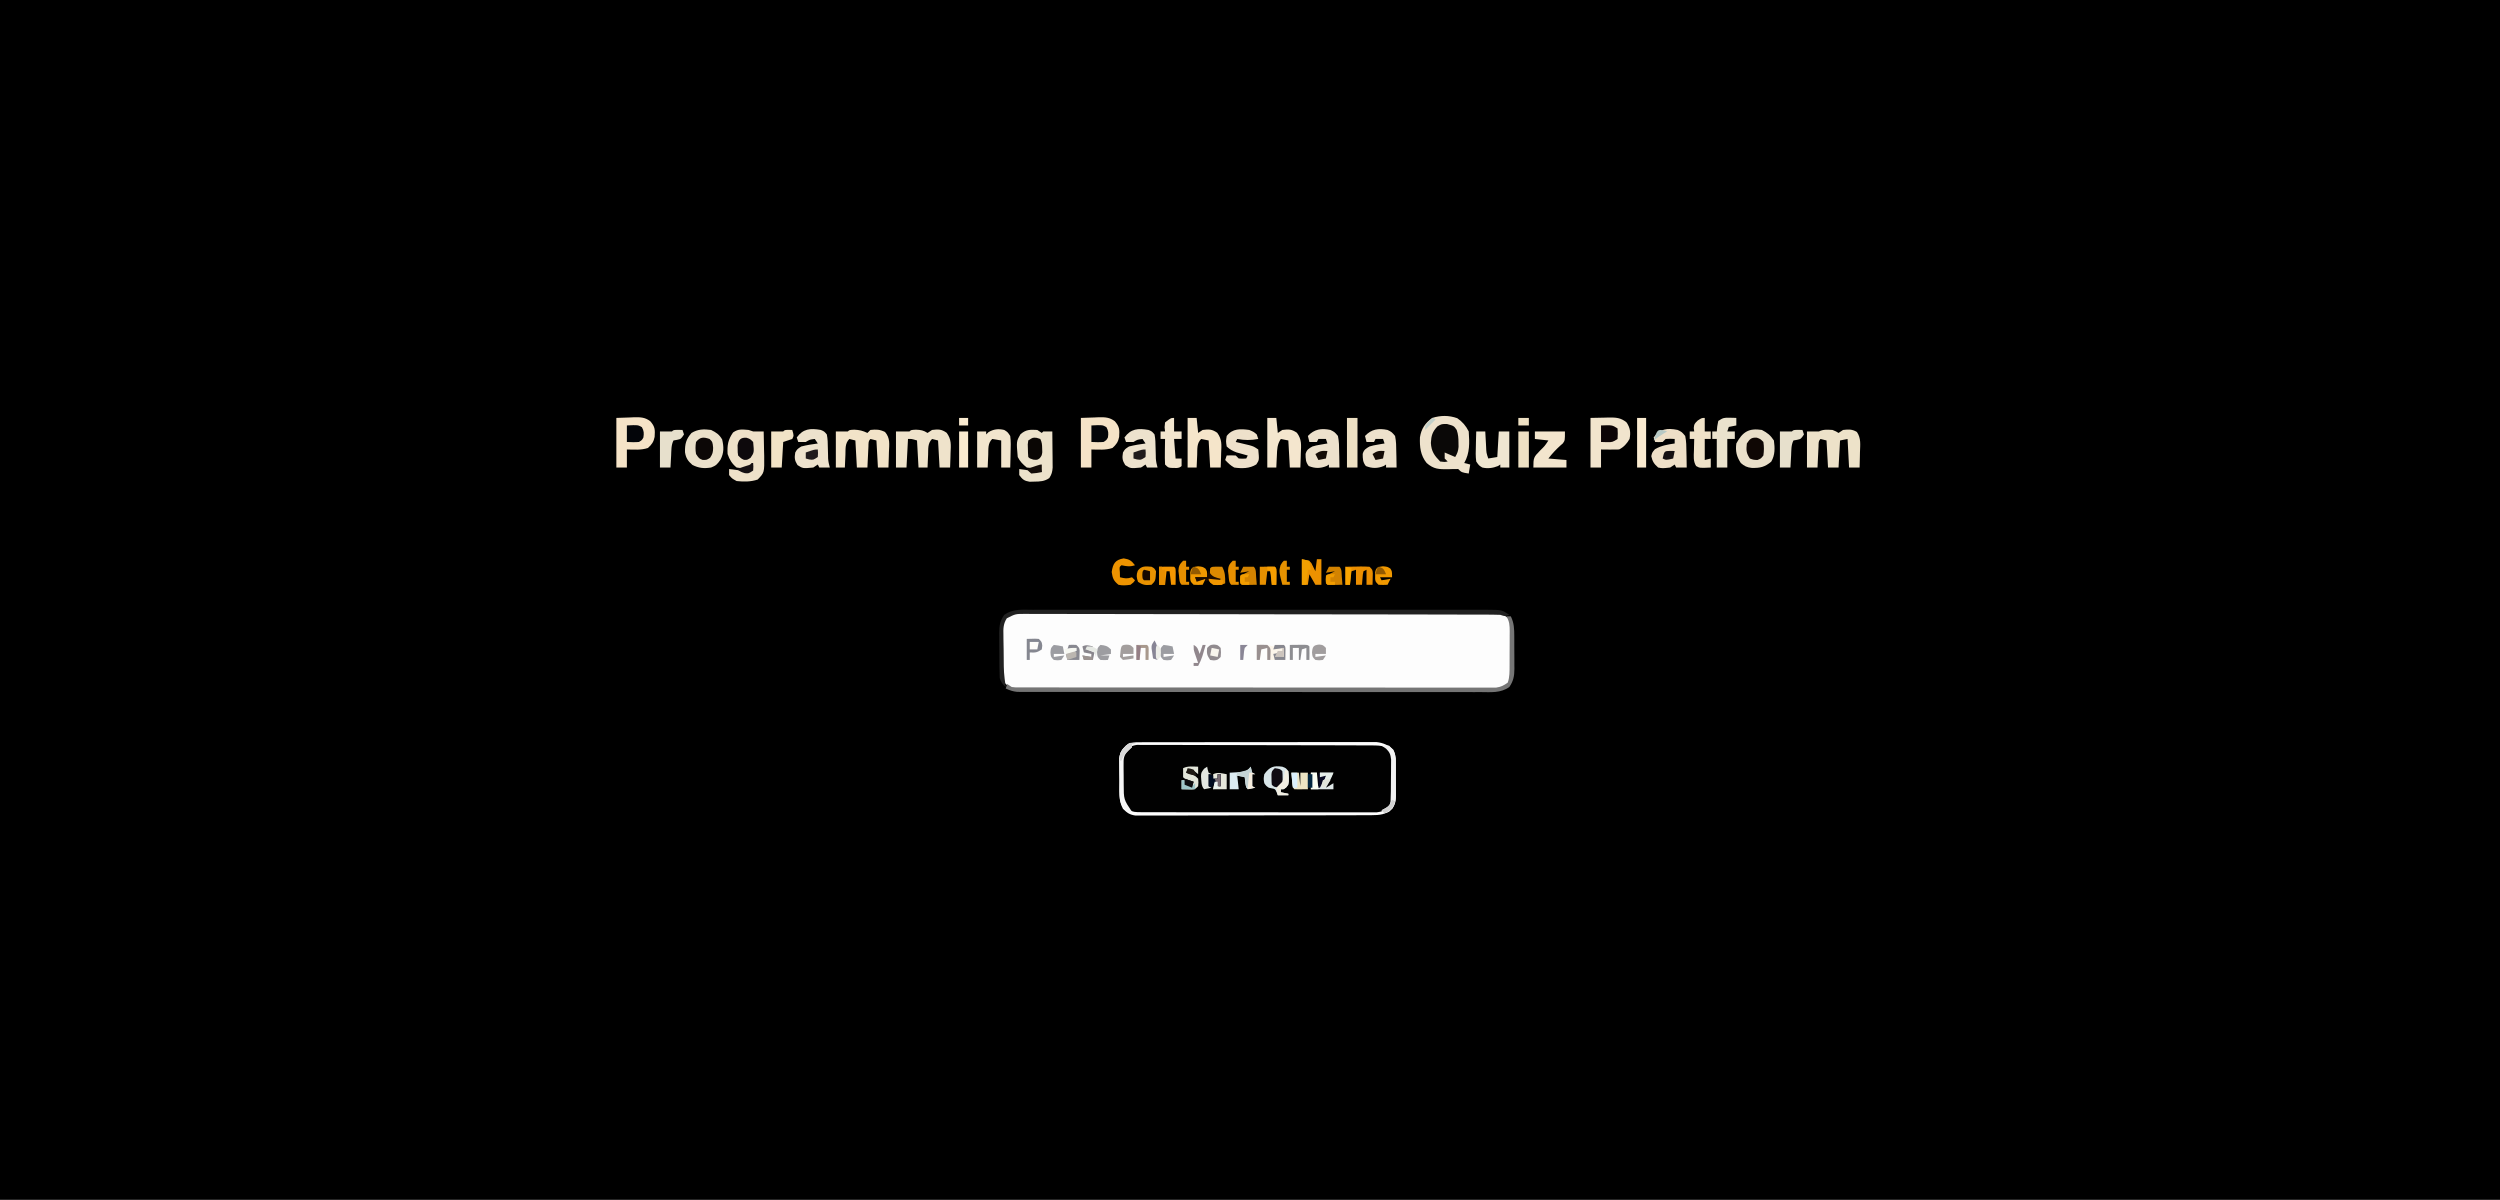 <?xml version="1.0" encoding="UTF-8"?>
<svg version="1.1" xmlns="http://www.w3.org/2000/svg" width="1663" height="798">
<rect width="100%" height="100%" fill="#333333" stroke="none"/>
<path d="M0 0 C548.79 0 1097.58 0 1663 0 C1663 263.34 1663 526.68 1663 798 C1114.21 798 565.42 798 0 798 C0 534.66 0 271.32 0 0 Z " fill="#000000" transform="translate(0,0)"/>
<path d="M0 0 C1.133 -0.004 2.266 -0.008 3.433 -0.012 C5.316 -0.01 5.316 -0.01 7.237 -0.009 C8.576 -0.012 9.915 -0.015 11.254 -0.018 C14.945 -0.026 18.636 -0.028 22.328 -0.029 C26.304 -0.03 30.28 -0.038 34.256 -0.045 C42.957 -0.058 51.657 -0.064 60.357 -0.069 C65.787 -0.072 71.217 -0.076 76.646 -0.08 C91.672 -0.092 106.697 -0.103 121.722 -0.106 C122.684 -0.106 123.646 -0.107 124.637 -0.107 C125.602 -0.107 126.566 -0.107 127.56 -0.107 C129.514 -0.108 131.469 -0.108 133.423 -0.109 C134.393 -0.109 135.362 -0.109 136.361 -0.109 C152.075 -0.113 167.788 -0.131 183.501 -0.154 C199.623 -0.178 215.745 -0.19 231.867 -0.192 C240.924 -0.192 249.98 -0.198 259.036 -0.216 C266.747 -0.232 274.458 -0.237 282.169 -0.229 C286.105 -0.225 290.04 -0.226 293.976 -0.24 C297.578 -0.252 301.179 -0.251 304.781 -0.239 C306.704 -0.236 308.627 -0.248 310.55 -0.26 C312.261 -0.251 312.261 -0.251 314.007 -0.241 C314.991 -0.241 315.976 -0.242 316.99 -0.242 C320.222 0.205 322.072 1.21 324.692 3.131 C327.214 6.914 326.998 9.959 326.993 14.342 C326.997 15.148 327.002 15.953 327.006 16.782 C327.012 18.485 327.012 20.188 327.008 21.891 C327.005 24.49 327.028 27.088 327.054 29.686 C327.056 31.342 327.057 32.999 327.056 34.655 C327.065 35.429 327.074 36.203 327.083 37.001 C327.045 41.547 326.618 44.582 323.692 48.131 C320.467 50.173 317.918 50.383 314.138 50.389 C313.001 50.395 311.864 50.402 310.693 50.408 C308.819 50.404 308.819 50.404 306.907 50.399 C305.566 50.403 304.226 50.407 302.885 50.413 C299.198 50.425 295.512 50.425 291.825 50.422 C287.85 50.422 283.875 50.433 279.9 50.442 C272.112 50.459 264.324 50.464 256.535 50.466 C250.206 50.466 243.877 50.471 237.548 50.477 C219.613 50.495 201.677 50.504 183.741 50.502 C182.774 50.502 181.807 50.502 180.81 50.502 C179.842 50.502 178.873 50.502 177.876 50.502 C162.175 50.501 146.475 50.52 130.775 50.548 C114.662 50.577 98.549 50.591 82.436 50.589 C73.386 50.588 64.337 50.594 55.287 50.615 C47.584 50.634 39.88 50.638 32.176 50.624 C28.245 50.618 24.313 50.618 20.381 50.635 C16.783 50.651 13.186 50.648 9.588 50.631 C7.667 50.626 5.746 50.641 3.825 50.657 C2.116 50.643 2.116 50.643 0.372 50.629 C-1.103 50.63 -1.103 50.63 -2.607 50.631 C-6.104 49.984 -7.787 48.594 -10.308 46.131 C-11.56 42.376 -11.509 38.836 -11.546 34.92 C-11.554 34.115 -11.562 33.31 -11.571 32.481 C-11.584 30.778 -11.595 29.075 -11.603 27.372 C-11.62 24.773 -11.664 22.175 -11.708 19.577 C-11.718 17.92 -11.727 16.264 -11.734 14.608 C-11.751 13.834 -11.769 13.06 -11.787 12.262 C-11.772 8.502 -11.455 6.361 -9.406 3.164 C-6.185 0.044 -4.381 0.006 0 0 Z " fill="#FDFDFD" transform="translate(678.308,407.869)"/>
<path d="M0 0 C1.02 -0.006 1.02 -0.006 2.061 -0.012 C4.346 -0.022 6.63 -0.018 8.915 -0.014 C10.551 -0.018 12.187 -0.023 13.823 -0.029 C18.272 -0.043 22.72 -0.043 27.168 -0.041 C30.881 -0.04 34.594 -0.045 38.306 -0.049 C47.066 -0.061 55.826 -0.061 64.586 -0.055 C73.623 -0.049 82.66 -0.061 91.697 -0.083 C99.454 -0.1 107.211 -0.106 114.969 -0.103 C119.602 -0.101 124.236 -0.104 128.869 -0.118 C133.229 -0.13 137.588 -0.128 141.947 -0.115 C143.546 -0.113 145.144 -0.116 146.743 -0.124 C148.928 -0.134 151.113 -0.126 153.298 -0.114 C154.52 -0.114 155.743 -0.114 157.002 -0.114 C161.507 0.392 164.857 1.889 168.188 4.97 C169.828 8.232 169.788 11.341 169.773 14.913 C169.778 15.65 169.784 16.387 169.789 17.147 C169.796 18.703 169.794 20.258 169.786 21.814 C169.777 24.187 169.806 26.558 169.838 28.931 C169.839 30.446 169.839 31.961 169.836 33.476 C169.847 34.181 169.858 34.886 169.87 35.613 C169.821 39.067 169.411 41.142 167.621 44.122 C163.297 48.176 159.218 48.512 153.432 48.528 C152.749 48.533 152.067 48.537 151.363 48.542 C149.083 48.554 146.802 48.553 144.521 48.551 C142.883 48.557 141.245 48.564 139.608 48.572 C135.163 48.589 130.719 48.594 126.275 48.595 C123.499 48.597 120.722 48.601 117.946 48.606 C108.259 48.625 98.573 48.633 88.887 48.631 C79.857 48.63 70.827 48.651 61.797 48.683 C54.043 48.709 46.289 48.72 38.535 48.718 C33.904 48.718 29.274 48.724 24.643 48.745 C20.29 48.764 15.936 48.764 11.583 48.75 C9.985 48.748 8.388 48.752 6.79 48.764 C4.609 48.78 2.429 48.771 0.247 48.755 C-0.973 48.756 -2.194 48.757 -3.451 48.758 C-7.285 48.164 -8.921 46.954 -11.66 44.261 C-14.859 38.581 -14.032 31.821 -14.031 25.486 C-14.035 23.267 -14.072 21.05 -14.11 18.831 C-14.115 17.412 -14.119 15.992 -14.121 14.573 C-14.13 13.291 -14.138 12.008 -14.146 10.686 C-13.578 6.678 -12.488 5.1 -9.66 2.261 C-6.023 -0.164 -4.332 0.007 0 0 Z " fill="#010101" transform="translate(758.66,493.739)"/>
<path d="M0 0 C3.462 2.391 5.745 5.053 7.625 8.812 C8.134 16.366 8.445 23.127 4.625 29.812 C5.945 30.142 7.265 30.473 8.625 30.812 C8.295 32.792 7.965 34.773 7.625 36.812 C2.875 36.062 2.875 36.062 0.625 33.812 C-1.604 33.772 -3.836 33.829 -6.062 33.938 C-12.279 34.001 -15.649 33.922 -20.375 29.812 C-24.477 24.688 -25.06 19.141 -24.824 12.723 C-23.928 6.915 -21.342 3.276 -16.688 -0.188 C-10.933 -1.925 -5.686 -2 0 0 Z " fill="#EEE2CC" transform="translate(969.375,278.188)"/>
<path d="M0 0 C1.02 -0.006 1.02 -0.006 2.061 -0.012 C4.346 -0.022 6.63 -0.018 8.915 -0.014 C10.551 -0.018 12.187 -0.023 13.823 -0.029 C18.272 -0.043 22.72 -0.043 27.168 -0.041 C30.881 -0.04 34.594 -0.045 38.306 -0.049 C47.066 -0.061 55.826 -0.061 64.586 -0.055 C73.623 -0.049 82.66 -0.061 91.697 -0.083 C99.454 -0.1 107.211 -0.106 114.969 -0.103 C119.602 -0.101 124.236 -0.104 128.869 -0.118 C133.229 -0.13 137.588 -0.128 141.947 -0.115 C143.546 -0.113 145.144 -0.116 146.743 -0.124 C148.928 -0.134 151.113 -0.126 153.298 -0.114 C154.52 -0.114 155.743 -0.114 157.002 -0.114 C161.507 0.392 164.857 1.889 168.188 4.97 C169.828 8.232 169.788 11.341 169.773 14.913 C169.778 15.65 169.784 16.387 169.789 17.147 C169.796 18.703 169.794 20.258 169.786 21.814 C169.777 24.187 169.806 26.558 169.838 28.931 C169.839 30.446 169.839 31.961 169.836 33.476 C169.847 34.181 169.858 34.886 169.87 35.613 C169.821 39.067 169.411 41.142 167.621 44.122 C163.297 48.176 159.218 48.512 153.432 48.528 C152.749 48.533 152.067 48.537 151.363 48.542 C149.083 48.554 146.802 48.553 144.521 48.551 C142.883 48.557 141.245 48.564 139.608 48.572 C135.163 48.589 130.719 48.594 126.275 48.595 C123.499 48.597 120.722 48.601 117.946 48.606 C108.259 48.625 98.573 48.633 88.887 48.631 C79.857 48.63 70.827 48.651 61.797 48.683 C54.043 48.709 46.289 48.72 38.535 48.718 C33.904 48.718 29.274 48.724 24.643 48.745 C20.29 48.764 15.936 48.764 11.583 48.75 C9.985 48.748 8.388 48.752 6.79 48.764 C4.609 48.78 2.429 48.771 0.247 48.755 C-0.973 48.756 -2.194 48.757 -3.451 48.758 C-7.285 48.164 -8.921 46.954 -11.66 44.261 C-14.859 38.581 -14.032 31.821 -14.031 25.486 C-14.035 23.267 -14.072 21.05 -14.11 18.831 C-14.115 17.412 -14.119 15.992 -14.121 14.573 C-14.13 13.291 -14.138 12.008 -14.146 10.686 C-13.578 6.678 -12.488 5.1 -9.66 2.261 C-6.023 -0.164 -4.332 0.007 0 0 Z M-10.66 6.261 C-12.847 10.635 -11.887 16.52 -11.901 21.382 C-11.91 23.555 -11.941 25.727 -11.973 27.899 C-11.979 29.287 -11.985 30.674 -11.988 32.061 C-11.998 33.321 -12.007 34.581 -12.017 35.879 C-11.631 39.535 -10.88 41.364 -8.66 44.261 C-5.03 46.681 -3.354 46.514 0.969 46.521 C1.646 46.525 2.323 46.529 3.02 46.533 C5.293 46.543 7.566 46.539 9.839 46.535 C11.467 46.54 13.095 46.545 14.722 46.551 C19.148 46.564 23.574 46.565 27.999 46.562 C31.692 46.561 35.385 46.566 39.078 46.571 C47.79 46.582 56.502 46.582 65.214 46.576 C74.205 46.57 83.195 46.583 92.185 46.604 C99.901 46.622 107.616 46.628 115.332 46.624 C119.941 46.622 124.551 46.625 129.16 46.639 C133.496 46.652 137.831 46.65 142.166 46.637 C143.757 46.634 145.349 46.637 146.94 46.645 C149.112 46.656 151.284 46.648 153.457 46.635 C154.672 46.635 155.888 46.635 157.14 46.635 C160.646 46.225 162.52 45.34 165.34 43.261 C168.859 38.492 167.712 31.668 167.71 25.989 C167.715 23.833 167.751 21.68 167.789 19.524 C167.795 18.146 167.799 16.768 167.801 15.39 C167.809 14.143 167.817 12.895 167.825 11.611 C167.253 7.663 166.164 6.03 163.34 3.261 C159.928 2.123 157.31 2.126 153.711 2.114 C152.695 2.108 152.695 2.108 151.659 2.102 C149.386 2.091 147.113 2.088 144.84 2.084 C143.212 2.077 141.585 2.071 139.957 2.064 C135.531 2.046 131.106 2.036 126.68 2.028 C123.916 2.022 121.152 2.016 118.387 2.01 C109.741 1.991 101.095 1.977 92.449 1.968 C82.464 1.959 72.479 1.932 62.494 1.892 C54.779 1.862 47.063 1.847 39.348 1.844 C34.738 1.841 30.129 1.832 25.519 1.807 C21.184 1.784 16.848 1.78 12.513 1.79 C10.922 1.79 9.331 1.784 7.74 1.77 C5.567 1.753 3.396 1.76 1.223 1.773 C0.007 1.771 -1.209 1.768 -2.461 1.766 C-6.282 2.357 -7.929 3.578 -10.66 6.261 Z " fill="#FEFEFE" transform="translate(758.66,493.739)"/>
<path d="M0 0 C0.99 0 1.98 0 3 0 C5.146 4.354 5.307 8.392 5.301 13.152 C5.305 13.93 5.309 14.708 5.314 15.509 C5.319 17.149 5.32 18.789 5.316 20.428 C5.313 22.926 5.336 25.422 5.361 27.92 C5.364 29.518 5.364 31.117 5.363 32.715 C5.372 33.456 5.382 34.196 5.391 34.96 C5.349 39.716 4.727 43.069 2 47 C-3.78 51.123 -10.191 50.415 -16.988 50.374 C-18.326 50.377 -19.664 50.381 -21.002 50.386 C-24.673 50.397 -28.344 50.389 -32.015 50.378 C-35.976 50.369 -39.937 50.377 -43.899 50.383 C-51.656 50.393 -59.413 50.386 -67.17 50.374 C-76.202 50.36 -85.234 50.362 -94.266 50.364 C-110.379 50.367 -126.492 50.356 -142.606 50.336 C-158.245 50.317 -173.885 50.31 -189.525 50.316 C-206.552 50.322 -223.579 50.322 -240.607 50.31 C-242.422 50.309 -244.237 50.308 -246.052 50.307 C-247.392 50.306 -247.392 50.306 -248.759 50.305 C-255.056 50.301 -261.354 50.301 -267.651 50.303 C-275.324 50.305 -282.996 50.3 -290.669 50.286 C-294.584 50.278 -298.5 50.274 -302.415 50.279 C-305.998 50.283 -309.581 50.278 -313.164 50.265 C-315.077 50.261 -316.99 50.266 -318.902 50.272 C-320.037 50.266 -321.172 50.26 -322.341 50.254 C-323.321 50.254 -324.3 50.253 -325.308 50.252 C-328.197 49.982 -330.374 49.204 -333 48 C-332.67 47.01 -332.34 46.02 -332 45 C-331.01 45.66 -330.02 46.32 -329 47 C-326.466 47.302 -326.466 47.302 -323.569 47.254 C-322.434 47.26 -321.299 47.266 -320.13 47.272 C-318.251 47.266 -318.251 47.266 -316.335 47.261 C-314.995 47.264 -313.655 47.268 -312.316 47.272 C-308.627 47.283 -304.938 47.28 -301.249 47.276 C-297.273 47.274 -293.298 47.283 -289.322 47.29 C-281.53 47.303 -273.738 47.305 -265.947 47.302 C-259.615 47.301 -253.283 47.302 -246.951 47.307 C-246.051 47.307 -245.151 47.308 -244.223 47.308 C-242.395 47.31 -240.566 47.311 -238.738 47.312 C-221.578 47.323 -204.417 47.321 -187.257 47.315 C-171.55 47.309 -155.843 47.321 -140.137 47.34 C-124.019 47.359 -107.902 47.367 -91.784 47.364 C-82.731 47.362 -73.678 47.364 -64.626 47.378 C-56.918 47.39 -49.211 47.392 -41.504 47.38 C-37.57 47.374 -33.636 47.373 -29.703 47.385 C-26.103 47.395 -22.503 47.392 -18.903 47.378 C-16.981 47.374 -15.059 47.385 -13.138 47.397 C-11.997 47.389 -10.857 47.382 -9.683 47.375 C-8.699 47.375 -7.715 47.375 -6.701 47.375 C-3.472 46.927 -1.594 45.956 1 44 C2.258 40.227 2.162 36.686 2.168 32.754 C2.171 31.946 2.175 31.139 2.178 30.307 C2.183 28.6 2.185 26.892 2.185 25.185 C2.187 22.576 2.206 19.967 2.225 17.357 C2.228 15.698 2.23 14.038 2.23 12.379 C2.241 11.21 2.241 11.21 2.252 10.017 C2.236 6.2 2.159 3.234 0 0 Z " fill="#757575" transform="translate(1002,410)"/>
<path d="M0 0 C1.337 -0.003 2.675 -0.008 4.012 -0.014 C7.681 -0.027 11.35 -0.021 15.019 -0.011 C18.978 -0.004 22.937 -0.015 26.896 -0.023 C34.65 -0.037 42.404 -0.034 50.157 -0.025 C56.459 -0.018 62.76 -0.017 69.061 -0.02 C69.958 -0.021 70.855 -0.021 71.778 -0.022 C73.6 -0.023 75.421 -0.024 77.243 -0.025 C94.326 -0.033 111.408 -0.024 128.491 -0.007 C143.15 0.006 157.809 0.004 172.468 -0.01 C189.489 -0.026 206.51 -0.033 223.531 -0.023 C225.346 -0.022 227.161 -0.021 228.976 -0.02 C229.869 -0.02 230.762 -0.02 231.682 -0.019 C237.976 -0.017 244.27 -0.021 250.564 -0.028 C258.234 -0.036 265.904 -0.034 273.574 -0.018 C277.487 -0.01 281.401 -0.007 285.314 -0.017 C288.897 -0.026 292.479 -0.021 296.062 -0.005 C297.972 -0 299.882 -0.01 301.792 -0.02 C312.081 0.051 312.081 0.051 317.019 3.381 C314.019 4.381 314.019 4.381 311.019 3.381 C309.21 3.285 307.399 3.248 305.588 3.244 C304.453 3.239 303.318 3.234 302.148 3.229 C300.896 3.228 299.644 3.228 298.353 3.227 C297.014 3.223 295.674 3.219 294.334 3.214 C290.645 3.202 286.956 3.196 283.267 3.192 C279.292 3.186 275.316 3.174 271.341 3.163 C261.737 3.139 252.133 3.124 242.53 3.111 C239.818 3.108 237.107 3.104 234.396 3.099 C217.566 3.074 200.737 3.052 183.907 3.04 C180.009 3.037 176.11 3.034 172.212 3.031 C171.243 3.03 170.274 3.029 169.276 3.029 C153.569 3.016 137.862 2.983 122.155 2.941 C106.038 2.899 89.92 2.875 73.803 2.87 C64.75 2.866 55.697 2.855 46.644 2.822 C38.937 2.794 31.23 2.783 23.522 2.794 C19.588 2.799 15.655 2.796 11.721 2.771 C8.121 2.749 4.522 2.75 0.922 2.769 C-1 2.773 -2.922 2.752 -4.844 2.731 C-11.478 2.726 -11.478 2.726 -17.252 5.677 C-19.598 9.345 -19.63 12.538 -19.505 16.752 C-19.5 17.552 -19.495 18.352 -19.491 19.176 C-19.469 21.724 -19.413 24.271 -19.356 26.818 C-19.34 28.527 -19.326 30.236 -19.313 31.945 C-19.246 41.711 -19.246 41.711 -17.981 51.381 C-20.229 49.329 -20.984 48.374 -21.981 45.381 C-22.102 42.72 -22.17 40.086 -22.185 37.424 C-22.19 36.643 -22.196 35.863 -22.202 35.059 C-22.211 33.407 -22.218 31.755 -22.222 30.103 C-22.231 27.588 -22.262 25.074 -22.294 22.559 C-22.3 20.951 -22.306 19.344 -22.31 17.736 C-22.322 16.989 -22.334 16.242 -22.347 15.473 C-22.327 10.69 -21.729 7.33 -18.981 3.381 C-13.202 -0.739 -6.796 -0.037 0 0 Z " fill="#212121" transform="translate(686.981,405.619)"/>
<path d="M0 0 C0.99 0.33 1.98 0.66 3 1 C5.333 1.04 7.667 1.044 10 1 C10.117 5.208 10.187 9.416 10.25 13.625 C10.3 15.41 10.3 15.41 10.352 17.23 C10.476 28.411 10.476 28.411 6 33 C1.379 34.54 -3.174 34.514 -8 34 C-11.188 32.25 -11.188 32.25 -13 30 C-13 28.68 -13 27.36 -13 26 C-5.515 26.888 -5.515 26.888 -2.125 27.625 C0.045 28.226 0.045 28.226 2 27 C2 25.68 2 24.36 2 23 C1.01 23.66 0.02 24.32 -1 25 C-4.375 25.5 -4.375 25.5 -8 25 C-11.03 22.55 -12.767 19.698 -14 16 C-14.324 10.159 -13.736 6.47 -10.375 1.688 C-6.804 -0.85 -4.337 -0.344 0 0 Z " fill="#EEE1C9" transform="translate(498,286)"/>
<path d="M0 0 C0.99 0.66 1.98 1.32 3 2 C3.33 1.67 3.66 1.34 4 1 C6 0.959 8 0.957 10 1 C10.058 5.417 10.094 9.833 10.125 14.25 C10.142 15.504 10.159 16.759 10.176 18.051 C10.182 19.256 10.189 20.461 10.195 21.703 C10.206 22.813 10.216 23.924 10.227 25.067 C10.002 27.969 9.575 29.584 8 32 C4.808 34.238 1.832 34.327 -2 34.375 C-3.031 34.403 -4.062 34.432 -5.125 34.461 C-8.708 33.887 -9.879 32.906 -12 30 C-12 28.68 -12 27.36 -12 26 C-5.125 26.875 -5.125 26.875 -4 28 C-1.667 28.041 0.667 28.042 3 28 C2.67 26.68 2.34 25.36 2 24 C1.34 24.33 0.68 24.66 0 25 C-3.312 25.375 -3.312 25.375 -7 25 C-9.63 22.827 -11.473 21.053 -13 18 C-13.938 7.594 -13.938 7.594 -11.125 2.812 C-7.408 -0.358 -4.843 -0.255 0 0 Z " fill="#ECE2CB" transform="translate(690,286)"/>
<path d="M0 0 C3.032 -0.062 6.064 -0.124 9.188 -0.188 C10.607 -0.228 10.607 -0.228 12.055 -0.27 C16.849 -0.318 20.155 -0.203 24 3 C26.459 6.689 26.816 9.718 26 14 C24.255 17.022 22.167 19.417 19 21 C16.959 21.071 14.917 21.084 12.875 21.062 C9.967 21.032 9.967 21.032 7 21 C7 24.96 7 28.92 7 33 C4.69 33 2.38 33 0 33 C0 22.11 0 11.22 0 0 Z " fill="#F1E4CD" transform="translate(1058,278)"/>
<path d="M0 0 C4.517 -0.155 4.517 -0.155 9.125 -0.312 C10.062 -0.358 11 -0.404 11.965 -0.45 C16.154 -0.52 19.166 -0.382 22.578 2.207 C25.832 5.96 25.756 7.864 25.465 12.621 C24.811 15.965 23.532 17.758 21 20 C16.363 21.546 11.875 21.057 7 21 C7 24.96 7 28.92 7 33 C4.69 33 2.38 33 0 33 C0 22.11 0 11.22 0 0 Z " fill="#F5E3C7" transform="translate(719,278)"/>
<path d="M0 0 C4.517 -0.155 4.517 -0.155 9.125 -0.312 C10.062 -0.358 11 -0.404 11.965 -0.45 C16.154 -0.52 19.166 -0.382 22.578 2.207 C25.832 5.96 25.756 7.864 25.465 12.621 C24.811 15.965 23.532 17.758 21 20 C16.363 21.546 11.875 21.057 7 21 C7 24.96 7 28.92 7 33 C4.69 33 2.38 33 0 33 C0 22.11 0 11.22 0 0 Z " fill="#F5E3C7" transform="translate(410,278)"/>
<path d="M0 0 C2.438 1 2.438 1 4 2 C4.99 1.34 5.98 0.68 7 0 C10.657 -0.399 13.022 -0.599 16.207 1.352 C19.056 5.559 18.421 9.8 18.25 14.75 C18.232 15.734 18.214 16.717 18.195 17.73 C18.148 20.155 18.083 22.577 18 25 C15.69 25 13.38 25 11 25 C10.505 15.595 10.505 15.595 10 6 C8.35 6.33 6.7 6.66 5 7 C4.67 12.94 4.34 18.88 4 25 C1.69 25 -0.62 25 -3 25 C-3.33 19.06 -3.66 13.12 -4 7 C-5.32 6.67 -6.64 6.34 -8 6 C-9.514 7.514 -9.213 8.925 -9.316 11.035 C-9.358 11.844 -9.4 12.653 -9.443 13.486 C-9.483 14.336 -9.522 15.187 -9.562 16.062 C-9.606 16.917 -9.649 17.771 -9.693 18.65 C-9.8 20.767 -9.9 22.883 -10 25 C-12.31 25 -14.62 25 -17 25 C-17 17.08 -17 9.16 -17 1 C-14.333 1 -11.667 1 -9 1 C-5.976 -0.512 -3.338 -0.173 0 0 Z " fill="#EDE2C9" transform="translate(1219,286)"/>
<path d="M0 0 C3.334 0.17 4.944 0.432 7.688 2.188 C8.678 1.528 9.668 0.868 10.688 0.188 C14.856 -0.353 16.905 -0.357 20.395 2.07 C23.67 6.523 23.247 10.129 23 15.5 C22.977 16.431 22.955 17.363 22.932 18.322 C22.873 20.612 22.791 22.899 22.688 25.188 C20.378 25.188 18.067 25.188 15.688 25.188 C15.357 19.247 15.027 13.307 14.688 7.188 C13.367 6.857 12.047 6.527 10.688 6.188 C7.667 9.208 8.221 12.751 8.062 16.812 C8.024 17.614 7.985 18.416 7.945 19.242 C7.851 21.224 7.768 23.206 7.688 25.188 C5.707 25.188 3.728 25.188 1.688 25.188 C1.357 19.247 1.028 13.307 0.688 7.188 C-2.949 6.107 -2.949 6.107 -5.312 6.188 C-5.643 12.457 -5.973 18.727 -6.312 25.188 C-8.623 25.188 -10.932 25.188 -13.312 25.188 C-13.312 17.267 -13.312 9.348 -13.312 1.188 C-10.312 1.188 -7.312 1.188 -4.312 1.188 C-3.312 0.188 -3.312 0.188 0 0 Z " fill="#EFE3CB" transform="translate(609.312,285.812)"/>
<path d="M0 0 C3.482 0.174 5.652 0.686 8.75 2.188 C9.41 1.528 10.07 0.868 10.75 0.188 C14.572 -0.245 16.996 -0.188 20.461 1.539 C24.018 5.654 23.29 9.692 23.062 14.938 C23.04 15.921 23.017 16.905 22.994 17.918 C22.935 20.343 22.853 22.764 22.75 25.188 C20.44 25.188 18.13 25.188 15.75 25.188 C15.42 19.247 15.09 13.307 14.75 7.188 C13.43 6.857 12.11 6.527 10.75 6.188 C9.236 7.702 9.537 9.112 9.434 11.223 C9.392 12.032 9.35 12.84 9.307 13.674 C9.267 14.524 9.228 15.374 9.188 16.25 C9.144 17.104 9.101 17.958 9.057 18.838 C8.95 20.954 8.85 23.071 8.75 25.188 C6.44 25.188 4.13 25.188 1.75 25.188 C1.42 19.247 1.09 13.307 0.75 7.188 C-0.57 6.857 -1.89 6.527 -3.25 6.188 C-6.271 9.208 -5.717 12.751 -5.875 16.812 C-5.914 17.614 -5.952 18.416 -5.992 19.242 C-6.087 21.224 -6.169 23.206 -6.25 25.188 C-8.23 25.188 -10.21 25.188 -12.25 25.188 C-12.25 17.267 -12.25 9.348 -12.25 1.188 C-9.583 1.188 -6.917 1.188 -4.25 1.188 C-3.25 0.188 -3.25 0.188 0 0 Z " fill="#F2E3C8" transform="translate(568.25,285.812)"/>
<path d="M0 0 C3.495 1.716 5.386 2.967 7.375 6.312 C8.534 11.298 8.662 15.245 6.25 19.812 C4.048 22.932 3.378 23.695 0 25 C-4.71 25.737 -8.17 25.422 -12.438 23.25 C-15.391 20.657 -16.727 18.745 -17.336 14.852 C-17.431 9.407 -16.733 6.251 -13 2 C-8.787 -0.565 -4.809 -0.675 0 0 Z " fill="#EAE0CA" transform="translate(473,286)"/>
<path d="M0 0 C3.803 2.005 5.618 3.427 8 7 C8.677 12.087 8.825 16.557 6.25 21.062 C1.994 24.728 -1.306 25.4 -6.816 25.246 C-9.934 24.895 -11.648 24.075 -14 22 C-16.884 17.624 -17.65 14.199 -17 9 C-12.852 1.297 -8.654 -1.38 0 0 Z " fill="#EAE0CA" transform="translate(1172,286)"/>
<path d="M0 0 C2.793 1.363 2.793 1.363 5 4 C5.756 7.579 5.791 11.102 5.812 14.75 C5.838 15.734 5.863 16.717 5.889 17.73 C5.947 20.154 5.984 22.576 6 25 C3.69 25 1.38 25 -1 25 C-1.33 24.34 -1.66 23.68 -2 23 C-2.99 23.66 -3.98 24.32 -5 25 C-10.117 25.569 -10.117 25.569 -13 25 C-15.758 22.587 -16.78 21.003 -17.562 17.438 C-17 15 -17 15 -15.125 12.812 C-10.919 10.373 -6.77 9.704 -2 9 C-2 8.01 -2 7.02 -2 6 C-4.917 5.833 -4.917 5.833 -8 6 C-8.66 6.66 -9.32 7.32 -10 8 C-12.625 8.125 -12.625 8.125 -15 8 C-15.33 7.01 -15.66 6.02 -16 5 C-11.817 -0.77 -6.9 -1.438 0 0 Z " fill="#EEDFC7" transform="translate(1116,286)"/>
<path d="M0 0 C2.762 1.359 2.762 1.359 5 4 C5.758 7.578 5.791 11.102 5.812 14.75 C5.838 15.734 5.863 16.717 5.889 17.73 C5.947 20.154 5.984 22.576 6 25 C3.69 25 1.38 25 -1 25 C-1 24.34 -1 23.68 -1 23 C-1.516 23.33 -2.031 23.66 -2.562 24 C-6.642 25.674 -10.358 25.674 -14.438 24 C-16.543 21.305 -16.481 19.28 -16.531 15.938 C-15.763 13.134 -14.486 12.433 -12 11 C-9.422 10.27 -9.422 10.27 -6.75 9.812 C-5.858 9.654 -4.966 9.495 -4.047 9.332 C-3.371 9.222 -2.696 9.113 -2 9 C-2.33 8.01 -2.66 7.02 -3 6 C-4.65 6 -6.3 6 -8 6 C-8.33 6.66 -8.66 7.32 -9 8 C-10.65 8 -12.3 8 -14 8 C-14.33 6.68 -14.66 5.36 -15 4 C-10.711 -0.575 -5.981 -1.271 0 0 Z " fill="#EDE1CC" transform="translate(923,286)"/>
<path d="M0 0 C2.762 1.359 2.762 1.359 5 4 C5.758 7.578 5.791 11.102 5.812 14.75 C5.838 15.734 5.863 16.717 5.889 17.73 C5.947 20.154 5.984 22.576 6 25 C3.69 25 1.38 25 -1 25 C-1 24.34 -1 23.68 -1 23 C-1.516 23.33 -2.031 23.66 -2.562 24 C-6.642 25.674 -10.358 25.674 -14.438 24 C-16.543 21.305 -16.481 19.28 -16.531 15.938 C-15.763 13.134 -14.486 12.433 -12 11 C-9.422 10.27 -9.422 10.27 -6.75 9.812 C-5.858 9.654 -4.966 9.495 -4.047 9.332 C-3.371 9.222 -2.696 9.113 -2 9 C-2.33 8.01 -2.66 7.02 -3 6 C-4.65 6 -6.3 6 -8 6 C-8.33 6.66 -8.66 7.32 -9 8 C-10.65 8 -12.3 8 -14 8 C-14.33 6.68 -14.66 5.36 -15 4 C-10.711 -0.575 -5.981 -1.271 0 0 Z " fill="#EDE1CC" transform="translate(885,286)"/>
<path d="M0 0 C2.297 0.973 2.297 0.973 4 3 C4.615 5.971 4.652 8.911 4.688 11.938 C4.73 13.551 4.775 15.164 4.824 16.777 C4.835 17.491 4.847 18.205 4.858 18.941 C5.004 21.063 5.424 22.956 6 25 C3.69 25 1.38 25 -1 25 C-1.33 24.34 -1.66 23.68 -2 23 C-2.99 23.66 -3.98 24.32 -5 25 C-11.978 25.665 -11.978 25.665 -15.5 23.375 C-17.456 20.279 -17.6 18.601 -17 15 C-15.688 12.75 -15.688 12.75 -13 11 C-9.363 10.079 -5.718 9.487 -2 9 C-2.66 8.01 -3.32 7.02 -4 6 C-7.291 6.379 -7.291 6.379 -10 8 C-11.666 8.041 -13.334 8.043 -15 8 C-15.33 7.01 -15.66 6.02 -16 5 C-11.77 -0.834 -6.959 -1.245 0 0 Z " fill="#EDE2CD" transform="translate(764,286)"/>
<path d="M0 0 C2.297 0.973 2.297 0.973 4 3 C4.615 5.971 4.652 8.911 4.688 11.938 C4.73 13.551 4.775 15.164 4.824 16.777 C4.835 17.491 4.847 18.205 4.858 18.941 C5.004 21.063 5.424 22.956 6 25 C3.69 25 1.38 25 -1 25 C-1.33 24.34 -1.66 23.68 -2 23 C-2.99 23.66 -3.98 24.32 -5 25 C-11.978 25.665 -11.978 25.665 -15.5 23.375 C-17.456 20.279 -17.6 18.601 -17 15 C-15.688 12.75 -15.688 12.75 -13 11 C-9.363 10.079 -5.718 9.487 -2 9 C-2.66 8.01 -3.32 7.02 -4 6 C-7.291 6.379 -7.291 6.379 -10 8 C-11.666 8.041 -13.334 8.043 -15 8 C-15.33 7.01 -15.66 6.02 -16 5 C-11.77 -0.834 -6.959 -1.245 0 0 Z " fill="#EDE2CD" transform="translate(546,286)"/>
<path d="M0 0 C1.98 0 3.96 0 6 0 C6.33 3.3 6.66 6.6 7 10 C7.99 9.34 8.98 8.68 10 8 C14.169 7.46 16.217 7.455 19.707 9.883 C22.982 14.335 22.559 17.942 22.312 23.312 C22.29 24.244 22.267 25.175 22.244 26.135 C22.185 28.425 22.103 30.712 22 33 C19.69 33 17.38 33 15 33 C14.67 27.06 14.34 21.12 14 15 C12.35 14.67 10.7 14.34 9 14 C6.52 17.721 6.556 20.865 6.375 25.188 C6.336 25.937 6.298 26.687 6.258 27.459 C6.164 29.306 6.081 31.153 6 33 C4.02 33 2.04 33 0 33 C0 22.11 0 11.22 0 0 Z " fill="#F4E6CE" transform="translate(843,278)"/>
<path d="M0 0 C1.98 0 3.96 0 6 0 C6.33 3.3 6.66 6.6 7 10 C7.99 9.34 8.98 8.68 10 8 C14.169 7.46 16.217 7.455 19.707 9.883 C22.982 14.335 22.559 17.942 22.312 23.312 C22.29 24.244 22.267 25.175 22.244 26.135 C22.185 28.425 22.103 30.712 22 33 C19.69 33 17.38 33 15 33 C14.67 27.06 14.34 21.12 14 15 C12.35 14.67 10.7 14.34 9 14 C5.979 17.021 6.533 20.564 6.375 24.625 C6.336 25.427 6.298 26.229 6.258 27.055 C6.163 29.036 6.081 31.018 6 33 C4.02 33 2.04 33 0 33 C0 22.11 0 11.22 0 0 Z " fill="#F5E5CA" transform="translate(790,278)"/>
<path d="M0 0 C3.062 1.312 3.062 1.312 5 3 C5.33 3.99 5.66 4.98 6 6 C1.029 6.913 -3.029 6.913 -8 6 C-8.33 6.66 -8.66 7.32 -9 8 C-8.169 8.193 -7.337 8.387 -6.48 8.586 C-5.394 8.846 -4.307 9.107 -3.188 9.375 C-2.109 9.63 -1.03 9.885 0.082 10.148 C3 11 3 11 6 13 C6.668 20.014 6.668 20.014 4.688 22.938 C0.25 25.731 -4.946 25.737 -10 25 C-12.518 23.585 -13.983 22.123 -16 20 C-15.505 18.515 -15.505 18.515 -15 17 C-12.125 16.875 -12.125 16.875 -9 17 C-8.34 17.66 -7.68 18.32 -7 19 C-4.416 19.167 -4.416 19.167 -2 19 C-1.67 18.34 -1.34 17.68 -1 17 C-1.675 16.818 -2.351 16.636 -3.047 16.449 C-3.939 16.198 -4.831 15.946 -5.75 15.688 C-6.632 15.444 -7.513 15.2 -8.422 14.949 C-11.117 13.957 -12.912 12.969 -15 11 C-15.562 7.562 -15.562 7.562 -15 4 C-11.114 -1.051 -5.871 -0.81 0 0 Z " fill="#EEE1CB" transform="translate(831,286)"/>
<path d="M0 0 C2.234 1.355 2.234 1.355 4 4 C4.492 7.595 4.375 11.13 4.25 14.75 C4.232 15.734 4.214 16.717 4.195 17.73 C4.148 20.155 4.083 22.577 4 25 C2.02 25 0.04 25 -2 25 C-2 19.06 -2 13.12 -2 7 C-4.97 6.505 -4.97 6.505 -8 6 C-11.021 9.021 -10.467 12.564 -10.625 16.625 C-10.664 17.427 -10.702 18.229 -10.742 19.055 C-10.837 21.036 -10.919 23.018 -11 25 C-13.31 25 -15.62 25 -18 25 C-18 17.08 -18 9.16 -18 1 C-16.02 1 -14.04 1 -12 1 C-12 1.66 -12 2.32 -12 3 C-11.505 2.505 -11.01 2.01 -10.5 1.5 C-7.122 -0.527 -3.849 -0.955 0 0 Z " fill="#F2E5CD" transform="translate(668,286)"/>
<path d="M0 0 C1.98 0 3.96 0 6 0 C6.061 1.132 6.121 2.264 6.184 3.43 C6.268 4.911 6.353 6.393 6.438 7.875 C6.477 8.621 6.516 9.368 6.557 10.137 C6.716 14.2 6.716 14.2 8 18 C9.98 17.67 11.96 17.34 14 17 C14.33 11.39 14.66 5.78 15 0 C17.31 0 19.62 0 22 0 C22 7.92 22 15.84 22 24 C20.02 24 18.04 24 16 24 C16 23.34 16 22.68 16 22 C15.505 22.33 15.01 22.66 14.5 23 C11.068 24.373 7.631 24.837 4 24 C1.766 22.617 1.766 22.617 0 20 C-0.489 16.57 -0.376 13.205 -0.25 9.75 C-0.232 8.814 -0.214 7.878 -0.195 6.914 C-0.148 4.608 -0.083 2.305 0 0 Z " fill="#EFE6D1" transform="translate(982,287)"/>
<path d="M0 0 C6.6 0 13.2 0 20 0 C20 6 20 6 18.609 7.941 C17.996 8.476 17.382 9.011 16.75 9.562 C13.859 12.201 11.372 14.869 9 18 C12.96 18.33 16.92 18.66 21 19 C21 20.65 21 22.3 21 24 C13.74 24 6.48 24 -1 24 C-1 17.471 -0.806 17.066 3.438 12.75 C6.6 9.646 6.6 9.646 9 6 C6.03 5.67 3.06 5.34 0 5 C0 3.35 0 1.7 0 0 Z " fill="#F3E5CD" transform="translate(1021,287)"/>
<path d="M0 0 C4.518 1.255 4.518 1.255 6.375 3.938 C7.392 6.989 7.541 9.179 7.562 12.375 C7.577 13.322 7.591 14.27 7.605 15.246 C7.371 17.983 6.772 19.602 5.375 21.938 C3.065 20.948 0.755 19.957 -1.625 18.938 C-1.625 20.258 -1.625 21.578 -1.625 22.938 C-0.965 23.598 -0.305 24.258 0.375 24.938 C-1.812 25.312 -1.812 25.312 -4.625 24.938 C-8.521 20.953 -10.501 18.174 -10.812 12.562 C-10.558 7.649 -9.776 5.187 -6.438 1.562 C-3.625 -0.062 -3.625 -0.062 0 0 Z " fill="#0A0807" transform="translate(962.625,282.062)"/>
<path d="M0 0 C1.212 0.027 1.212 0.027 2.449 0.055 C3.372 0.089 3.372 0.089 4.312 0.125 C4.312 1.775 4.312 3.425 4.312 5.125 C2.663 5.455 1.012 5.785 -0.688 6.125 C-1.018 7.115 -1.347 8.105 -1.688 9.125 C-0.037 9.125 1.613 9.125 3.312 9.125 C3.312 10.775 3.312 12.425 3.312 14.125 C1.663 14.125 0.013 14.125 -1.688 14.125 C-1.688 20.395 -1.688 26.665 -1.688 33.125 C-3.998 33.125 -6.308 33.125 -8.688 33.125 C-8.688 26.855 -8.688 20.585 -8.688 14.125 C-9.678 14.125 -10.668 14.125 -11.688 14.125 C-11.688 12.475 -11.688 10.825 -11.688 9.125 C-10.697 9.125 -9.707 9.125 -8.688 9.125 C-8.533 7.454 -8.533 7.454 -8.375 5.75 C-8.148 4.554 -7.921 3.357 -7.688 2.125 C-4.484 -0.011 -3.668 -0.106 0 0 Z " fill="#EAE2CD" transform="translate(1150.688,277.875)"/>
<path d="M0 0 C0 2.97 0 5.94 0 9 C1.32 9 2.64 9 4 9 C4 10.65 4 12.3 4 14 C2.68 14 1.36 14 0 14 C0 18.62 0 23.24 0 28 C1.32 27.67 2.64 27.34 4 27 C4 28.98 4 30.96 4 33 C-3.366 33.362 -3.366 33.362 -5.75 32 C-7.743 28.812 -7.311 25.445 -7.188 21.812 C-7.167 20.688 -7.167 20.688 -7.146 19.541 C-7.111 17.694 -7.057 15.847 -7 14 C-7.99 14 -8.98 14 -10 14 C-10 12.35 -10 10.7 -10 9 C-9.01 9 -8.02 9 -7 9 C-7.103 8.258 -7.206 7.515 -7.312 6.75 C-7 4 -7 4 -4.625 1.688 C-2 0 -2 0 0 0 Z " fill="#EFE2C8" transform="translate(1134,278)"/>
<path d="M0 0 C0 2.97 0 5.94 0 9 C1.65 9 3.3 9 5 9 C5 10.65 5 12.3 5 14 C3.35 14 1.7 14 0 14 C0.33 18.29 0.66 22.58 1 27 C2.32 27 3.64 27 5 27 C5.043 28.666 5.041 30.334 5 32 C3.105 33.895 0.429 33.18 -2.09 33.23 C-4 33 -4 33 -6 31 C-6.145 28.091 -6.186 25.28 -6.125 22.375 C-6.116 21.573 -6.107 20.771 -6.098 19.945 C-6.074 17.963 -6.038 15.982 -6 14 C-6.99 14 -7.98 14 -9 14 C-9 12.35 -9 10.7 -9 9 C-8.01 9 -7.02 9 -6 9 C-6.103 8.072 -6.206 7.144 -6.312 6.188 C-6.209 5.136 -6.106 4.084 -6 3 C-2.1 0 -2.1 0 0 0 Z " fill="#F2E5CE" transform="translate(781,278)"/>
<path d="M0 0 C2.31 0 4.62 0 7 0 C7 10.89 7 21.78 7 33 C4.69 33 2.38 33 0 33 C0 22.11 0 11.22 0 0 Z " fill="#EEE0C3" transform="translate(896,278)"/>
<path d="M0 0 C2.438 0.938 2.438 0.938 4 3 C4.502 6.066 4.614 8.949 4 12 C2.598 13.781 2.598 13.781 1 15 C0.34 15 -0.32 15 -1 15 C-1 15.66 -1 16.32 -1 17 C0.65 17.33 2.3 17.66 4 18 C4 18.33 4 18.66 4 19 C1.69 19 -0.62 19 -3 19 C-3.248 18.361 -3.495 17.721 -3.75 17.062 C-4.788 14.825 -4.788 14.825 -6.938 14.438 C-7.958 14.221 -7.958 14.221 -9 14 C-10.75 12.812 -10.75 12.812 -12 11 C-12.5 8.125 -12.5 8.125 -12 5 C-8.521 0.15 -5.877 -0.855 0 0 Z " fill="#D8E5E8" transform="translate(853,510)"/>
<path d="M0 0 C1.454 0.031 1.454 0.031 2.938 0.062 C3.268 1.052 3.598 2.042 3.938 3.062 C1.938 6.062 1.938 6.062 -0.625 6.625 C-1.429 6.769 -2.234 6.914 -3.062 7.062 C-4.648 10.234 -4.441 13.698 -4.625 17.188 C-4.668 17.942 -4.711 18.696 -4.756 19.473 C-4.862 21.336 -4.963 23.199 -5.062 25.062 C-7.372 25.062 -9.682 25.062 -12.062 25.062 C-12.062 17.142 -12.062 9.223 -12.062 1.062 C-9.422 1.062 -6.782 1.062 -4.062 1.062 C-3.062 0.062 -3.062 0.062 0 0 Z " fill="#E7E0CC" transform="translate(1196.062,285.938)"/>
<path d="M0 0 C1.454 0.031 1.454 0.031 2.938 0.062 C3.268 1.052 3.598 2.042 3.938 3.062 C1.938 6.062 1.938 6.062 -0.625 6.625 C-1.429 6.769 -2.234 6.914 -3.062 7.062 C-4.648 10.234 -4.441 13.698 -4.625 17.188 C-4.668 17.942 -4.711 18.696 -4.756 19.473 C-4.862 21.336 -4.963 23.199 -5.062 25.062 C-7.372 25.062 -9.682 25.062 -12.062 25.062 C-12.062 17.142 -12.062 9.223 -12.062 1.062 C-9.422 1.062 -6.782 1.062 -4.062 1.062 C-3.062 0.062 -3.062 0.062 0 0 Z " fill="#E7E0CC" transform="translate(451.062,285.938)"/>
<path d="M0 0 C1.207 0.031 1.207 0.031 2.438 0.062 C3.562 3.812 3.562 3.812 2.438 6.062 C0.458 6.723 -1.522 7.383 -3.562 8.062 C-3.893 13.672 -4.223 19.282 -4.562 25.062 C-6.872 25.062 -9.182 25.062 -11.562 25.062 C-11.562 17.142 -11.562 9.223 -11.562 1.062 C-8.896 1.062 -6.229 1.062 -3.562 1.062 C-2.562 0.062 -2.562 0.062 0 0 Z " fill="#F1E3C6" transform="translate(524.562,285.938)"/>
<path d="M0 0 C1.98 0 3.96 0 6 0 C6 10.89 6 21.78 6 33 C4.02 33 2.04 33 0 33 C0 22.11 0 11.22 0 0 Z " fill="#FAEBD0" transform="translate(1089,278)"/>
<path d="M0 0 C2.31 0 4.62 0 7 0 C7 7.92 7 15.84 7 24 C4.69 24 2.38 24 0 24 C0 16.08 0 8.16 0 0 Z " fill="#EEE0C3" transform="translate(1010,287)"/>
<path d="M0 0 C5 1 5 1 6.363 2.629 C7.242 4.419 8.121 6.21 9 8 C9.33 5.36 9.66 2.72 10 0 C10.99 0 11.98 0 13 0 C13 5.61 13 11.22 13 17 C11.68 17 10.36 17 9 17 C7.02 13.535 7.02 13.535 5 10 C4.67 12.31 4.34 14.62 4 17 C2.68 17 1.36 17 0 17 C0 11.39 0 5.78 0 0 Z " fill="#EC9100" transform="translate(866,372)"/>
<path d="M0 0 C1.98 0 3.96 0 6 0 C6 7.92 6 15.84 6 24 C4.02 24 2.04 24 0 24 C0 16.08 0 8.16 0 0 Z " fill="#FAEBD0" transform="translate(638,287)"/>
<path d="M0 0 C2.625 -0.054 5.249 -0.094 7.875 -0.125 C8.621 -0.142 9.368 -0.159 10.137 -0.176 C12.092 -0.193 14.047 -0.103 16 0 C18 2 18 2 18.195 4.383 C18.172 5.288 18.149 6.193 18.125 7.125 C18.107 8.035 18.089 8.945 18.07 9.883 C18.047 10.581 18.024 11.28 18 12 C16.68 12 15.36 12 14 12 C14 8.7 14 5.4 14 2 C13.01 2.495 13.01 2.495 12 3 C11.533 5.126 11.533 5.126 11.375 7.562 C11.3 8.389 11.225 9.215 11.148 10.066 C11.099 10.704 11.05 11.343 11 12 C9.68 12 8.36 12 7 12 C7 8.7 7 5.4 7 2 C6.01 2.33 5.02 2.66 4 3 C3.67 5.97 3.34 8.94 3 12 C2.01 12 1.02 12 0 12 C0 8.04 0 4.08 0 0 Z " fill="#EB8E00" transform="translate(895,377)"/>
<path d="M0 0 C2.375 0.875 2.375 0.875 4.375 2.875 C4.871 5.914 4.826 8.831 4.375 11.875 C2.688 14 2.688 14 0.375 14.875 C-2.25 14.75 -2.25 14.75 -4.625 13.875 C-7.105 10.154 -7.088 8.277 -6.625 3.875 C-4.569 0.829 -3.731 -0.178 0 0 Z " fill="#0F0704" transform="translate(1168.625,291.125)"/>
<path d="M0 0 C2 2 2 2 2.375 5.875 C2.291 8.953 2.068 9.896 0.312 12.562 C-2 14 -2 14 -4.625 13.938 C-7 13 -7 13 -9 10 C-9.472 7.28 -9.458 4.722 -9 2 C-6.218 -1.4 -4.026 -1.377 0 0 Z " fill="#0C0706" transform="translate(472,292)"/>
<path d="M0 0 C3.877 -0.075 7.259 -0.007 11 1 C11.33 0.67 11.66 0.34 12 0 C15 -0.125 15 -0.125 18 0 C19 1 19 1 19.098 3.066 C19.086 3.89 19.074 4.714 19.062 5.562 C19.053 6.389 19.044 7.215 19.035 8.066 C19.024 8.704 19.012 9.343 19 10 C15 10 11 10 7 10 C7 7.36 7 4.72 7 2 C5.68 2.33 4.36 2.66 3 3 C2.67 5.31 2.34 7.62 2 10 C1.34 10 0.68 10 0 10 C0 6.7 0 3.4 0 0 Z " fill="#FCF5EA" transform="translate(836,429)"/>
<path d="M0 0 C1.938 1.062 1.938 1.062 3 3 C2.667 9.333 2.667 9.333 0 12 C-4.053 12.345 -5.548 12.302 -9 10 C-9.979 7.139 -10.221 5.613 -9.188 2.75 C-6.834 -0.718 -3.905 -0.319 0 0 Z " fill="#E99200" transform="translate(766,377)"/>
<path d="M0 0 C2.438 0.812 2.438 0.812 4.438 2.812 C5.116 9.82 5.116 9.82 2.688 13.375 C0.438 14.812 0.438 14.812 -1.688 14.688 C-3.562 13.812 -3.562 13.812 -5.562 11.812 C-5.863 9.754 -5.863 9.754 -5.875 7.375 C-5.892 6.593 -5.909 5.81 -5.926 5.004 C-5.311 1.295 -3.764 -0.275 0 0 Z " fill="#0D090C" transform="translate(496.562,291.188)"/>
<path d="M0 0 C3.926 0.631 5.095 1.484 7.5 4.562 C4.149 5.68 1.91 5.3 -1.5 4.562 C-2.916 5.747 -2.916 5.747 -2.562 9.125 C-2.542 10.259 -2.521 11.394 -2.5 12.562 C0.787 13.362 2.21 13.659 5.5 12.562 C6.16 13.223 6.82 13.883 7.5 14.562 C6.5 16.062 6.5 16.062 4.5 17.562 C1.406 17.955 -0.545 18.187 -3.5 17.562 C-6.761 14.872 -7.403 13.238 -8 9.062 C-7.21 3.534 -5.668 0.911 0 0 Z " fill="#ED9300" transform="translate(747.5,371.438)"/>
<path d="M0 0 C0.124 0.639 0.247 1.279 0.375 1.938 C0.581 2.618 0.787 3.299 1 4 C1.66 4.33 2.32 4.66 3 5 C2.34 5 1.68 5 1 5 C1 7.64 1 10.28 1 13 C1.66 13.33 2.32 13.66 3 14 C1.344 14.382 -0.325 14.714 -2 15 C-3.968 13.032 -3.662 9.652 -4 7 C-5.65 6.67 -7.3 6.34 -9 6 C-8.67 8.97 -8.34 11.94 -8 15 C-9.98 15 -11.96 15 -14 15 C-14 11.37 -14 7.74 -14 4 C-9.85 3.756 -9.85 3.756 -5.699 3.512 C-2.756 2.954 -1.818 2.315 0 0 Z " fill="#DCECF2" transform="translate(832,510)"/>
<path d="M0 0 C0.784 0.247 1.567 0.495 2.375 0.75 C3.538 3.077 3.574 4.597 3.625 7.188 C3.664 8.361 3.664 8.361 3.703 9.559 C3.375 11.75 3.375 11.75 2.023 13.551 C0.375 14.75 0.375 14.75 -2.25 14.5 C-4.625 13.75 -4.625 13.75 -5.625 12.75 C-5.776 10.942 -5.847 9.127 -5.875 7.312 C-5.901 6.324 -5.927 5.335 -5.953 4.316 C-5.845 3.469 -5.737 2.623 -5.625 1.75 C-2.625 -0.25 -2.625 -0.25 0 0 Z " fill="#0A0604" transform="translate(689.625,291.25)"/>
<path d="M0 0 C7.429 -0.286 7.429 -0.286 11 2 C11.188 5.375 11.188 5.375 11 9 C7.911 11.059 7.291 11.239 3.812 11.125 C1.925 11.063 1.925 11.063 0 11 C0 7.37 0 3.74 0 0 Z " fill="#0C0406" transform="translate(1065,283)"/>
<path d="M0 0 C7.388 -0.363 7.388 -0.363 10 1.188 C11.367 3.665 11.418 5.212 11 8 C10 9.812 10 9.812 8 11 C5.281 11.247 2.741 11.135 0 11 C0 7.37 0 3.74 0 0 Z " fill="#030509" transform="translate(726,283)"/>
<path d="M0 0 C7.388 -0.363 7.388 -0.363 10 1.188 C11.367 3.665 11.418 5.212 11 8 C10 9.812 10 9.812 8 11 C5.281 11.247 2.741 11.135 0 11 C0 7.37 0 3.74 0 0 Z " fill="#030509" transform="translate(417,283)"/>
<path d="M0 0 C0.897 0.309 0.897 0.309 1.812 0.625 C0.823 0.625 -0.168 0.625 -1.188 0.625 C-1.188 1.285 -1.188 1.945 -1.188 2.625 C-2.407 3.705 -2.407 3.705 -3.65 4.807 C-6.835 8.345 -6.808 10.023 -6.781 14.719 C-6.781 15.388 -6.781 16.057 -6.781 16.746 C-6.776 18.155 -6.759 19.564 -6.729 20.972 C-6.688 23.119 -6.688 25.263 -6.695 27.41 C-6.676 37.475 -6.676 37.475 -1.188 45.625 C-2.178 46.12 -2.178 46.12 -3.188 46.625 C-7.104 42.91 -9.059 40.948 -9.365 35.426 C-9.419 31.951 -9.464 28.477 -9.483 25.001 C-9.494 23.504 -9.515 22.007 -9.544 20.509 C-9.587 18.342 -9.603 16.176 -9.613 14.008 C-9.628 12.712 -9.642 11.417 -9.657 10.083 C-9.108 6.043 -8.038 4.479 -5.188 1.625 C-2.188 -0.375 -2.188 -0.375 0 0 Z " fill="#F6F6F6" transform="translate(754.188,494.375)"/>
<path d="M0 0 C2.333 -0.042 4.667 -0.041 7 0 C8.74 1.74 8.372 4.194 8.562 6.562 C8.646 7.574 8.73 8.586 8.816 9.629 C8.877 10.411 8.938 11.194 9 12 C7.354 12.027 5.708 12.046 4.062 12.062 C3.146 12.074 2.229 12.086 1.285 12.098 C-1 12 -1 12 -2 11 C-2.041 9.334 -2.043 7.666 -2 6 C-0.02 5.01 1.96 4.02 4 3 C2.02 3.33 0.04 3.66 -2 4 C-1.34 2.68 -0.68 1.36 0 0 Z " fill="#D38300" transform="translate(884,377)"/>
<path d="M0 0 C2.333 -0.042 4.667 -0.041 7 0 C8.74 1.74 8.372 4.194 8.562 6.562 C8.646 7.574 8.73 8.586 8.816 9.629 C8.877 10.411 8.938 11.194 9 12 C7.354 12.027 5.708 12.046 4.062 12.062 C3.146 12.074 2.229 12.086 1.285 12.098 C-1 12 -1 12 -2 11 C-2.041 9.334 -2.043 7.666 -2 6 C-0.02 5.01 1.96 4.02 4 3 C2.02 3.33 0.04 3.66 -2 4 C-1.34 2.68 -0.68 1.36 0 0 Z " fill="#D38300" transform="translate(827,377)"/>
<path d="M0 0 C2.25 -0.312 2.25 -0.312 5 0 C7.97 2.826 8.931 4.52 9.518 8.609 C9.544 9.989 9.547 11.37 9.531 12.75 C9.535 13.486 9.539 14.221 9.543 14.979 C9.546 16.529 9.538 18.079 9.521 19.629 C9.5 21.993 9.521 24.355 9.547 26.719 C9.544 28.229 9.539 29.74 9.531 31.25 C9.539 31.952 9.547 32.654 9.556 33.378 C9.465 38.17 8.448 40.674 5 44 C3.515 44.495 3.515 44.495 2 45 C1.34 44.34 0.68 43.68 0 43 C0.804 42.567 1.609 42.134 2.438 41.688 C5.278 40.195 5.278 40.195 6 37 C6.228 32.585 6.228 28.169 6.24 23.749 C6.25 21.574 6.281 19.399 6.312 17.225 C6.319 15.839 6.324 14.452 6.328 13.066 C6.337 11.808 6.347 10.549 6.356 9.252 C5.973 5.758 5.439 4.463 3 2 C2.01 1.34 1.02 0.68 0 0 Z " fill="#F2F2F2" transform="translate(919,496)"/>
<path d="M0 0 C3.062 0.312 3.062 0.312 4.938 1.562 C6.062 3.312 6.062 3.312 6.062 7.312 C3.422 7.312 0.782 7.312 -1.938 7.312 C-1.607 7.973 -1.278 8.633 -0.938 9.312 C1.042 8.982 3.022 8.652 5.062 8.312 C4.402 9.633 3.743 10.953 3.062 12.312 C0.188 12.438 0.188 12.438 -2.938 12.312 C-4.938 10.312 -4.938 10.312 -5.203 8.438 C-5.198 7.736 -5.193 7.035 -5.188 6.312 C-5.193 5.611 -5.198 4.91 -5.203 4.188 C-4.719 0.769 -3.241 0.345 0 0 Z " fill="#F19900" transform="translate(919.938,376.688)"/>
<path d="M0 0 C3.062 0.312 3.062 0.312 4.938 1.562 C6.062 3.312 6.062 3.312 6.062 7.312 C3.422 7.312 0.782 7.312 -1.938 7.312 C-1.607 7.973 -1.278 8.633 -0.938 9.312 C1.042 8.982 3.022 8.652 5.062 8.312 C4.402 9.633 3.743 10.953 3.062 12.312 C0.188 12.438 0.188 12.438 -2.938 12.312 C-4.938 10.312 -4.938 10.312 -5.203 8.438 C-5.198 7.736 -5.193 7.035 -5.188 6.312 C-5.193 5.611 -5.198 4.91 -5.203 4.188 C-4.719 0.769 -3.241 0.345 0 0 Z " fill="#F19900" transform="translate(796.938,376.688)"/>
<path d="M0 0 C1.32 0 2.64 0 4 0 C4 3.3 4 6.6 4 10 C6.621 7.379 8.196 5.178 10 2 C8.68 2.33 7.36 2.66 6 3 C6 2.01 6 1.02 6 0 C8.97 0 11.94 0 15 0 C13.665 3.594 12.04 6.755 10 10 C11.65 9.01 13.3 8.02 15 7 C15 8.32 15 9.64 15 11 C10.05 11 5.1 11 0 11 C0 7.37 0 3.74 0 0 Z " fill="#DFE8E8" transform="translate(872,514)"/>
<path d="M0 0 C1.134 0.021 2.269 0.041 3.438 0.062 C5.52 3.966 5.438 6.676 5.438 11.062 C2.639 12.462 0.533 12.315 -2.562 12.062 C-4.438 10.562 -4.438 10.562 -5.562 9.062 C-4.242 8.732 -2.922 8.402 -1.562 8.062 C-2.553 7.402 -3.542 6.742 -4.562 6.062 C-4.812 3.5 -4.812 3.5 -4.562 1.062 C-3.562 0.062 -3.562 0.062 0 0 Z " fill="#DC8900" transform="translate(809.562,376.938)"/>
<path d="M0 0 C0 1.65 0 3.3 0 5 C-0.897 4.258 -0.897 4.258 -1.812 3.5 C-3.97 1.717 -3.97 1.717 -7 2 C-7.33 2.66 -7.66 3.32 -8 4 C-7.051 4.289 -6.103 4.577 -5.125 4.875 C-2 6 -2 6 0 8 C0.25 10.5 0.25 10.5 0 13 C-2 15 -2 15 -4.164 15.195 C-5.382 15.161 -5.382 15.161 -6.625 15.125 C-7.442 15.107 -8.26 15.089 -9.102 15.07 C-9.728 15.047 -10.355 15.024 -11 15 C-11 13.02 -11 11.04 -11 9 C-10.34 9 -9.68 9 -9 9 C-8.67 9.99 -8.34 10.98 -8 12 C-5.985 12.733 -5.985 12.733 -4 13 C-3.67 12.01 -3.34 11.02 -3 10 C-3.969 9.691 -4.939 9.381 -5.938 9.062 C-9 8 -9 8 -10 7 C-10.041 5 -10.043 3 -10 1 C-6.785 -0.607 -3.564 -0.057 0 0 Z " fill="#E2E5D9" transform="translate(797,510)"/>
<path d="M0 0 C6.055 -0.195 6.055 -0.195 8 0 C10 2 10 2 10.312 4.5 C10.158 5.737 10.158 5.737 10 7 C6.772 9.152 5.716 9.201 2 9 C2 10.65 2 12.3 2 14 C1.34 14 0.68 14 0 14 C0 9.38 0 4.76 0 0 Z " fill="#858790" transform="translate(683,425)"/>
<path d="M0 0 C1.65 0 3.3 0 5 0 C5.33 2.97 5.66 5.94 6 9 C6 6.03 6 3.06 6 0 C7.65 0 9.3 0 11 0 C11 3.63 11 7.26 11 11 C4.066 11.098 4.066 11.098 2 11 C0.337 9.337 0.64 7.217 0.438 4.938 C0.354 4.018 0.27 3.099 0.184 2.152 C0.093 1.087 0.093 1.087 0 0 Z " fill="#ECE4C3" transform="translate(859,514)"/>
<path d="M0 0 C7.715 -0.098 7.715 -0.098 10 0 C11 1 11 1 11.098 3.504 C11.086 4.513 11.074 5.523 11.062 6.562 C11.053 7.574 11.044 8.586 11.035 9.629 C11.024 10.411 11.012 11.194 11 12 C10.01 12 9.02 12 8 12 C7.67 9.03 7.34 6.06 7 3 C6.34 3 5.68 3 5 3 C4.67 5.97 4.34 8.94 4 12 C2.68 12 1.36 12 0 12 C0 8.04 0 4.08 0 0 Z " fill="#F59600" transform="translate(771,377)"/>
<path d="M0 0 C7.715 -0.098 7.715 -0.098 10 0 C11 1 11 1 11.098 3.504 C11.086 4.513 11.074 5.523 11.062 6.562 C11.053 7.574 11.044 8.586 11.035 9.629 C11.024 10.411 11.012 11.194 11 12 C10.01 12 9.02 12 8 12 C7.67 9.03 7.34 6.06 7 3 C6.34 3 5.68 3 5 3 C4.67 5.97 4.34 8.94 4 12 C2.68 12 1.36 12 0 12 C0 8.04 0 4.08 0 0 Z " fill="#E69000" transform="translate(838,377)"/>
<path d="M0 0 C3.536 0.536 3.536 0.536 5 2 C5.168 3.996 5.168 3.996 5.188 6.438 C5.202 7.241 5.216 8.044 5.23 8.871 C5 11 5 11 3 13 C-0.536 12.464 -0.536 12.464 -2 11 C-2.168 9.004 -2.168 9.004 -2.188 6.562 C-2.202 5.759 -2.216 4.956 -2.23 4.129 C-2 2 -2 2 0 0 Z " fill="#0E0A11" transform="translate(848,511)"/>
<path d="M0 0 C2.5 0.25 2.5 0.25 4.5 2.25 C4.75 5.25 4.75 5.25 4.5 8.25 C2.5 10.25 2.5 10.25 0 10.562 C-1.238 10.408 -1.238 10.408 -2.5 10.25 C-4.649 7.026 -4.883 5.983 -4.5 2.25 C-2.5 0.25 -2.5 0.25 0 0 Z " fill="#918B8F" transform="translate(807.5,428.75)"/>
<path d="M0 0 C0 3.3 0 6.6 0 10 C-2.97 10 -5.94 10 -9 10 C-8.67 8.35 -8.34 6.7 -8 5 C-7.34 5 -6.68 5 -6 5 C-6 5.99 -6 6.98 -6 8 C-5.34 8 -4.68 8 -4 8 C-4 5.36 -4 2.72 -4 0 C-4.66 0 -5.32 0 -6 0 C-6 0.99 -6 1.98 -6 3 C-6.99 3 -7.98 3 -9 3 C-9 2.01 -9 1.02 -9 0 C-5.931 -1.534 -3.299 -0.55 0 0 Z " fill="#E7E8DC" transform="translate(816,515)"/>
<path d="M0 0 C0.66 0 1.32 0 2 0 C2 1.32 2 2.64 2 4 C2.66 4 3.32 4 4 4 C4 4.66 4 5.32 4 6 C3.34 6 2.68 6 2 6 C2 8.64 2 11.28 2 14 C2.66 14 3.32 14 4 14 C4 14.66 4 15.32 4 16 C2.334 16.043 0.666 16.041 -1 16 C-2.713 14.287 -2.49 12.028 -2.75 9.688 C-2.869 8.722 -2.987 7.756 -3.109 6.762 C-2.98 3.501 -2.282 2.287 0 0 Z " fill="#E78F00" transform="translate(820,373)"/>
<path d="M0 0 C0.66 0 1.32 0 2 0 C2 1.32 2 2.64 2 4 C2.66 4 3.32 4 4 4 C4 4.66 4 5.32 4 6 C3.34 6 2.68 6 2 6 C2 8.64 2 11.28 2 14 C2.66 14 3.32 14 4 14 C4 14.66 4 15.32 4 16 C2.334 16.043 0.666 16.041 -1 16 C-2.713 14.287 -2.49 12.028 -2.75 9.688 C-2.869 8.722 -2.987 7.756 -3.109 6.762 C-2.98 3.501 -2.282 2.287 0 0 Z " fill="#E78F00" transform="translate(787,373)"/>
<path d="M0 0 C0.66 0 1.32 0 2 0 C2 1.32 2 2.64 2 4 C2.66 4 3.32 4 4 4 C4 4.66 4 5.32 4 6 C3.34 6 2.68 6 2 6 C2 8.64 2 11.28 2 14 C2.66 14 3.32 14 4 14 C4 14.66 4 15.32 4 16 C2.35 16 0.7 16 -1 16 C-3.269 7.013 -3.269 7.013 -2.188 2.938 C-1 1 -1 1 0 0 Z " fill="#E69200" transform="translate(854,373)"/>
<path d="M0 0 C2.475 0.495 2.475 0.495 5 1 C5.33 2.98 5.66 4.96 6 7 C5.34 7 4.68 7 4 7 C3.67 10.3 3.34 13.6 3 17 C2.01 17 1.02 17 0 17 C0 11.39 0 5.78 0 0 Z " fill="#F2A000" transform="translate(866,372)"/>
<path d="M0 0 C2.5 0.25 2.5 0.25 4.5 2.25 C4.5 3.57 4.5 4.89 4.5 6.25 C2.19 6.25 -0.12 6.25 -2.5 6.25 C-2.5 6.91 -2.5 7.57 -2.5 8.25 C0.965 7.755 0.965 7.755 4.5 7.25 C3.51 8.735 3.51 8.735 2.5 10.25 C0 10.562 0 10.562 -2.5 10.25 C-4.5 8.25 -4.5 8.25 -4.75 5.25 C-4.436 1.483 -3.837 0.384 0 0 Z " fill="#A19D9E" transform="translate(877.5,428.75)"/>
<path d="M0 0 C2.562 0.188 2.562 0.188 4.562 2.188 C4.562 3.507 4.562 4.827 4.562 6.188 C2.252 6.188 -0.058 6.188 -2.438 6.188 C-2.438 6.848 -2.438 7.508 -2.438 8.188 C1.028 7.692 1.028 7.692 4.562 7.188 C4.562 7.848 4.562 8.508 4.562 9.188 C1.188 9.812 1.188 9.812 -2.438 10.188 C-3.098 9.527 -3.757 8.867 -4.438 8.188 C-3.745 0.288 -3.745 0.288 0 0 Z " fill="#A39E9D" transform="translate(749.438,428.812)"/>
<path d="M0 0 C3.125 0.375 3.125 0.375 6 1 C6.33 2.65 6.66 4.3 7 6 C4.69 6 2.38 6 0 6 C0 6.66 0 7.32 0 8 C3.465 7.505 3.465 7.505 7 7 C6.01 8.485 6.01 8.485 5 10 C2.5 10.312 2.5 10.312 0 10 C-2 8 -2 8 -2.25 5 C-2 2 -2 2 0 0 Z " fill="#9C9DA2" transform="translate(774,429)"/>
<path d="M0 0 C3.125 0.375 3.125 0.375 6 1 C6.33 2.65 6.66 4.3 7 6 C4.69 6 2.38 6 0 6 C0 6.66 0 7.32 0 8 C3.465 7.505 3.465 7.505 7 7 C6.01 8.485 6.01 8.485 5 10 C2.5 10.312 2.5 10.312 0 10 C-2 8 -2 8 -2.25 5 C-2 2 -2 2 0 0 Z " fill="#9C9DA2" transform="translate(701,429)"/>
<path d="M0 0 C2.375 -0.125 2.375 -0.125 5 0 C7 2 7 2 7.195 3.945 C7.13 5.964 7.065 7.982 7 10 C4.36 10 1.72 10 -1 10 C-1.33 8.68 -1.66 7.36 -2 6 C0.31 5.34 2.62 4.68 5 4 C5 3.34 5 2.68 5 2 C3.02 2.33 1.04 2.66 -1 3 C-0.67 2.01 -0.34 1.02 0 0 Z " fill="#888890" transform="translate(711,429)"/>
<path d="M0 0 C1.979 -0.027 3.958 -0.046 5.938 -0.062 C7.04 -0.074 8.142 -0.086 9.277 -0.098 C12 0 12 0 13 1 C13.072 2.519 13.084 4.042 13.062 5.562 C13.053 6.389 13.044 7.215 13.035 8.066 C13.024 8.704 13.012 9.343 13 10 C12.34 10 11.68 10 11 10 C11 7.36 11 4.72 11 2 C10.01 2.33 9.02 2.66 8 3 C7.67 5.31 7.34 7.62 7 10 C6.67 10 6.34 10 6 10 C6 7.36 6 4.72 6 2 C4.68 2 3.36 2 2 2 C2 4.64 2 7.28 2 10 C1.34 10 0.68 10 0 10 C0 6.7 0 3.4 0 0 Z " fill="#8D8D91" transform="translate(858,429)"/>
<path d="M0 0 C3.297 0.33 4.623 0.623 7 3 C7 3.99 7 4.98 7 6 C4.69 6.33 2.38 6.66 0 7 C1.98 7 3.96 7 6 7 C5.67 7.99 5.34 8.98 5 10 C2.625 10.125 2.625 10.125 0 10 C-2 8 -2 8 -2.25 5 C-2 2 -2 2 0 0 Z " fill="#9D9DA1" transform="translate(732,429)"/>
<path d="M0 0 C0.66 0.33 1.32 0.66 2 1 C2.081 2.437 2.139 3.874 2.188 5.312 C2.222 6.113 2.257 6.914 2.293 7.738 C2 10 2 10 0.613 11.793 C-1 13 -1 13 -3 13 C-3 13.66 -3 14.32 -3 15 C-1.35 15.33 0.3 15.66 2 16 C2 16.33 2 16.66 2 17 C-0.31 17 -2.62 17 -5 17 C-5.75 14.75 -5.75 14.75 -6 12 C-4.667 10.667 -3.333 9.333 -2 8 C-1.065 5.348 -0.554 2.77 0 0 Z " fill="#F1EEE2" transform="translate(855,512)"/>
<path d="M0 0 C0.124 0.639 0.247 1.279 0.375 1.938 C0.684 2.958 0.684 2.958 1 4 C1.66 4.33 2.32 4.66 3 5 C2.34 5 1.68 5 1 5 C1 7.64 1 10.28 1 13 C1.66 13.33 2.32 13.66 3 14 C1.344 14.382 -0.325 14.714 -2 15 C-4.077 12.923 -3.806 9.254 -4.078 6.457 C-4 4 -4 4 -2.062 1.375 C-1.382 0.921 -0.701 0.468 0 0 Z " fill="#E3E7E1" transform="translate(803,510)"/>
<path d="M0 0 C0.99 0.33 1.98 0.66 3 1 C3 1.66 3 2.32 3 3 C3.99 3 4.98 3 6 3 C6 2.01 6 1.02 6 0 C6.66 0 7.32 0 8 0 C8 2.64 8 5.28 8 8 C7.34 8 6.68 8 6 8 C6 7.01 6 6.02 6 5 C3.669 5.959 3.669 5.959 2 9 C1.34 8.67 0.68 8.34 0 8 C0 5.36 0 2.72 0 0 Z " fill="#000B20" transform="translate(804,515)"/>
<path d="M0 0 C3.375 -0.125 3.375 -0.125 7 0 C9 2 9 2 9.195 3.945 C9.13 5.964 9.065 7.982 9 10 C8.34 10 7.68 10 7 10 C7 7.36 7 4.72 7 2 C5.68 2.33 4.36 2.66 3 3 C2.67 5.31 2.34 7.62 2 10 C1.34 10 0.68 10 0 10 C0 6.7 0 3.4 0 0 Z " fill="#999090" transform="translate(836,429)"/>
<path d="M0 0 C2.333 -0.042 4.667 -0.041 7 0 C8 1 8 1 8.098 3.066 C8.086 3.89 8.074 4.714 8.062 5.562 C8.053 6.389 8.044 7.215 8.035 8.066 C8.024 8.704 8.012 9.343 8 10 C7.34 10 6.68 10 6 10 C6 7.36 6 4.72 6 2 C4.68 2 3.36 2 2 2 C2 4.64 2 7.28 2 10 C1.34 10 0.68 10 0 10 C0 6.7 0 3.4 0 0 Z " fill="#A8998D" transform="translate(756,429)"/>
<path d="M0 0 C-0.33 0.66 -0.66 1.32 -1 2 C-1.99 2 -2.98 2 -4 2 C-1.525 2.99 -1.525 2.99 1 4 C0.67 5.65 0.34 7.3 0 9 C-1.98 9 -3.96 9 -6 9 C-6.33 8.01 -6.66 7.02 -7 6 C-4.03 6.495 -4.03 6.495 -1 7 C-1 6.34 -1 5.68 -1 5 C-2.65 4.67 -4.3 4.34 -6 4 C-6.33 2.68 -6.66 1.36 -7 0 C-4.333 -1.333 -2.833 -0.671 0 0 Z " fill="#89868D" transform="translate(727,430)"/>
<path d="M0 0 C0.66 0 1.32 0 2 0 C2 0.66 2 1.32 2 2 C2.66 2 3.32 2 4 2 C4 5.3 4 8.6 4 12 C2.68 12 1.36 12 0 12 C0 8.04 0 4.08 0 0 Z " fill="#E78E00" transform="translate(771,377)"/>
<path d="M0 0 C0.188 2.375 0.188 2.375 0 5 C-3 7 -3 7 -5.688 6.625 C-6.451 6.419 -7.214 6.213 -8 6 C-8 4.68 -8 3.36 -8 2 C-2.25 0 -2.25 0 0 0 Z " fill="#201B1C" transform="translate(762,299)"/>
<path d="M0 0 C0.188 2.375 0.188 2.375 0 5 C-3 7 -3 7 -5.688 6.625 C-6.451 6.419 -7.214 6.213 -8 6 C-8 4.68 -8 3.36 -8 2 C-2.25 0 -2.25 0 0 0 Z " fill="#201B1C" transform="translate(544,299)"/>
<path d="M0 0 C2 -0.043 4 -0.041 6 0 C7 1 7 1 7.098 3.066 C7.086 3.89 7.074 4.714 7.062 5.562 C7.053 6.389 7.044 7.215 7.035 8.066 C7.024 8.704 7.012 9.343 7 10 C4.69 10 2.38 10 0 10 C-0.33 8.68 -0.66 7.36 -1 6 C0.65 5.67 2.3 5.34 4 5 C3.01 5.66 2.02 6.32 1 7 C2.65 7.33 4.3 7.66 6 8 C6 6.02 6 4.04 6 2 C3.69 2.33 1.38 2.66 -1 3 C-0.67 2.01 -0.34 1.02 0 0 Z " fill="#87878F" transform="translate(848,429)"/>
<path d="M0 0 C1.666 -0.043 3.334 -0.041 5 0 C6 1 6 1 6.098 3.504 C6.086 4.513 6.074 5.523 6.062 6.562 C6.053 7.574 6.044 8.586 6.035 9.629 C6.024 10.411 6.012 11.194 6 12 C5.01 12 4.02 12 3 12 C2.927 11.043 2.927 11.043 2.852 10.066 C2.777 9.24 2.702 8.414 2.625 7.562 C2.555 6.739 2.486 5.915 2.414 5.066 C2.277 4.384 2.141 3.703 2 3 C1.34 2.67 0.68 2.34 0 2 C0 1.34 0 0.68 0 0 Z " fill="#F69E00" transform="translate(843,377)"/>
<path d="M0 0 C2.784 1.392 2.979 3.156 4 6 C4.66 4.02 5.32 2.04 6 0 C6.66 0 7.32 0 8 0 C7.546 1.585 7.087 3.168 6.625 4.75 C6.37 5.632 6.115 6.513 5.852 7.422 C5.079 9.761 4.164 11.834 3 14 C2.01 14 1.02 14 0 14 C0 13.34 0 12.68 0 12 C0.99 12 1.98 12 3 12 C2.783 11.385 2.567 10.77 2.344 10.137 C2.065 9.328 1.787 8.52 1.5 7.688 C1.222 6.887 0.943 6.086 0.656 5.262 C0 3 0 3 0 0 Z " fill="#91878D" transform="translate(794,429)"/>
<path d="M0 0 C1.32 0.66 2.64 1.32 4 2 C3.34 2 2.68 2 2 2 C2 4.64 2 7.28 2 10 C2.66 10.33 3.32 10.66 4 11 C2.35 11.33 0.7 11.66 -1 12 C-1.027 10.188 -1.046 8.375 -1.062 6.562 C-1.074 5.553 -1.086 4.544 -1.098 3.504 C-1 1 -1 1 0 0 Z " fill="#F6EDDD" transform="translate(831,513)"/>
<path d="M0 0 C1.454 0.031 1.454 0.031 2.938 0.062 C2.607 1.712 2.277 3.362 1.938 5.062 C-2.812 6.188 -2.812 6.188 -5.062 5.062 C-3.938 0.08 -3.938 0.08 0 0 Z " fill="#151012" transform="translate(1111.062,299.938)"/>
<path d="M0 0 C1.32 0.33 2.64 0.66 4 1 C3.67 4.63 3.34 8.26 3 12 C2.01 12 1.02 12 0 12 C0 8.04 0 4.08 0 0 Z " fill="#F9A400" transform="translate(895,377)"/>
<path d="M0 0 C0.33 0 0.66 0 1 0 C1.188 2.375 1.188 2.375 1 5 C-2 7 -2 7 -4.5 6.75 C-7 6 -7 6 -10 4 C-9.362 3.795 -8.724 3.59 -8.066 3.379 C-7.24 3.109 -6.414 2.84 -5.562 2.562 C-4.739 2.296 -3.915 2.029 -3.066 1.754 C-1.038 1.178 -1.038 1.178 0 0 Z " fill="#140F12" transform="translate(500,308)"/>
<path d="M0 0 C0.206 0.619 0.412 1.238 0.625 1.875 C2.548 4.847 4.666 5.13 8 6 C7.67 6.66 7.34 7.32 7 8 C5.886 7.814 4.772 7.629 3.625 7.438 C0.174 6.683 0.174 6.683 -2 8 C-2 7.34 -2 6.68 -2 6 C-3.98 6.66 -5.96 7.32 -8 8 C-8.33 7.01 -8.66 6.02 -9 5 C-6.36 5 -3.72 5 -1 5 C-0.67 3.35 -0.34 1.7 0 0 Z " fill="#1D0C00" transform="translate(804,379)"/>
<path d="M0 0 C-0.33 1.65 -0.66 3.3 -1 5 C-2.65 5.33 -4.3 5.66 -6 6 C-6.66 4.68 -7.32 3.36 -8 2 C-4.772 -0.152 -3.716 -0.201 0 0 Z " fill="#150C06" transform="translate(921,300)"/>
<path d="M0 0 C-0.33 1.65 -0.66 3.3 -1 5 C-2.65 5.33 -4.3 5.66 -6 6 C-6.66 4.68 -7.32 3.36 -8 2 C-4.772 -0.152 -3.716 -0.201 0 0 Z " fill="#150C06" transform="translate(883,300)"/>
<path d="M0 0 C1.32 0 2.64 0 4 0 C4.33 3.63 4.66 7.26 5 11 C3.35 11 1.7 11 0 11 C0 7.37 0 3.74 0 0 Z " fill="#FBFFF3" transform="translate(872,514)"/>
<path d="M0 0 C0.33 1.32 0.66 2.64 1 4 C0.34 4 -0.32 4 -1 4 C-1.33 7.3 -1.66 10.6 -2 14 C-2.33 14 -2.66 14 -3 14 C-3.33 11.69 -3.66 9.38 -4 7 C-5.65 6.67 -7.3 6.34 -9 6 C-9.33 6.66 -9.66 7.32 -10 8 C-9.67 6.68 -9.34 5.36 -9 4 C-7.886 3.711 -6.772 3.422 -5.625 3.125 C-1.997 2.308 -1.997 2.308 0 0 Z " fill="#C4D3D4" transform="translate(832,510)"/>
<path d="M0 0 C0 1.65 0 3.3 0 5 C-3.312 5.688 -3.312 5.688 -7 6 C-8.73 4.52 -8.73 4.52 -10 3 C-8.521 2.498 -7.042 1.999 -5.562 1.5 C-4.739 1.222 -3.915 0.943 -3.066 0.656 C-1 0 -1 0 0 0 Z " fill="#130C08" transform="translate(693,309)"/>
<path d="M0 0 C2.31 0 4.62 0 7 0 C7 1.65 7 3.3 7 5 C4.69 5 2.38 5 0 5 C0 3.35 0 1.7 0 0 Z " fill="#EEE0C3" transform="translate(1010,278)"/>
<path d="M0 0 C2.062 0.438 2.062 0.438 4 1 C4 2.98 4 4.96 4 7 C2.68 7 1.36 7 0 7 C-1 6 -1 6 -1.125 3.5 C-1 1 -1 1 0 0 Z " fill="#170800" transform="translate(761,379)"/>
<path d="M0 0 C1.65 0.33 3.3 0.66 5 1 C4.67 2.65 4.34 4.3 4 6 C2.35 5.67 0.7 5.34 -1 5 C-0.67 3.35 -0.34 1.7 0 0 Z " fill="#F8F5ED" transform="translate(806,431)"/>
<path d="M0 0 C1.32 0 2.64 0 4 0 C4 3.3 4 6.6 4 10 C3.01 10 2.02 10 1 10 C0.67 6.7 0.34 3.4 0 0 Z " fill="#DAEFFC" transform="translate(859,514)"/>
<path d="M0 0 C0.897 0.309 0.897 0.309 1.812 0.625 C0.823 0.625 -0.168 0.625 -1.188 0.625 C-1.188 1.285 -1.188 1.945 -1.188 2.625 C-2.854 4.292 -4.521 5.958 -6.188 7.625 C-7.483 9.791 -7.483 9.791 -8.188 11.625 C-8.518 11.625 -8.848 11.625 -9.188 11.625 C-9.581 8.178 -9.352 6.869 -7.375 3.938 C-3.141 -0.538 -3.141 -0.538 0 0 Z " fill="#D9D9D9" transform="translate(754.188,494.375)"/>
<path d="M0 0 C1.207 0.031 1.207 0.031 2.438 0.062 C2.107 0.723 1.778 1.383 1.438 2.062 C0.777 2.062 0.117 2.062 -0.562 2.062 C-0.562 3.053 -0.562 4.043 -0.562 5.062 C0.427 5.062 1.417 5.062 2.438 5.062 C2.438 5.723 2.438 6.383 2.438 7.062 C0.771 7.105 -0.896 7.103 -2.562 7.062 C-3.562 6.062 -3.562 6.062 -3.688 3.562 C-3.517 0.156 -3.419 0.083 0 0 Z " fill="#F29D00" transform="translate(885.562,381.938)"/>
<path d="M0 0 C1.207 0.031 1.207 0.031 2.438 0.062 C2.107 0.723 1.778 1.383 1.438 2.062 C0.777 2.062 0.117 2.062 -0.562 2.062 C-0.562 3.053 -0.562 4.043 -0.562 5.062 C0.427 5.062 1.417 5.062 2.438 5.062 C2.438 5.723 2.438 6.383 2.438 7.062 C0.771 7.105 -0.896 7.103 -2.562 7.062 C-3.562 6.062 -3.562 6.062 -3.688 3.562 C-3.517 0.156 -3.419 0.083 0 0 Z " fill="#F29D00" transform="translate(828.562,381.938)"/>
<path d="M0 0 C1.98 0 3.96 0 6 0 C6 1.65 6 3.3 6 5 C4.02 5 2.04 5 0 5 C0 3.35 0 1.7 0 0 Z " fill="#FAEBD0" transform="translate(638,278)"/>
<path d="M0 0 C0.66 0.66 1.32 1.32 2 2 C3.32 1.67 4.64 1.34 6 1 C3.525 5.455 3.525 5.455 1 10 C0.67 10 0.34 10 0 10 C0 6.7 0 3.4 0 0 Z " fill="#070922" transform="translate(877,514)"/>
<path d="M0 0 C1.98 0 3.96 0 6 0 C5.67 1.65 5.34 3.3 5 5 C3.35 5 1.7 5 0 5 C0 3.35 0 1.7 0 0 Z " fill="#FEFDF9" transform="translate(685,427)"/>
<path d="M0 0 C0.99 0 1.98 0 3 0 C3 2.97 3 5.94 3 9 C2.01 9 1.02 9 0 9 C0 6.03 0 3.06 0 0 Z " fill="#032740" transform="translate(870,515)"/>
<path d="M0 0 C0.66 0.33 1.32 0.66 2 1 C2 1.99 2 2.98 2 4 C0.02 4.66 -1.96 5.32 -4 6 C-4.33 4.68 -4.66 3.36 -5 2 C-2.625 0.938 -2.625 0.938 0 0 Z " fill="#BBB6B0" transform="translate(714,433)"/>
<path d="M0 0 C1.784 3.062 2.229 5.221 2.125 8.75 C2.107 9.549 2.089 10.348 2.07 11.172 C2.036 12.077 2.036 12.077 2 13 C1.01 12.67 0.02 12.34 -1 12 C-1.223 10.565 -1.428 9.127 -1.625 7.688 C-1.741 6.887 -1.857 6.086 -1.977 5.262 C-2 3 -2 3 0 0 Z " fill="#878595" transform="translate(768,426)"/>
<path d="M0 0 C0.66 0 1.32 0 2 0 C2.33 0.99 2.66 1.98 3 3 C4.907 3.914 4.907 3.914 7 4 C7.66 3.34 8.32 2.68 9 2 C9 3.32 9 4.64 9 6 C6.03 6 3.06 6 0 6 C0 4.02 0 2.04 0 0 Z " fill="#A0C7C9" transform="translate(786,519)"/>
<path d="M0 0 C1.98 0.66 3.96 1.32 6 2 C5.67 3.32 5.34 4.64 5 6 C2.525 5.01 2.525 5.01 0 4 C0 2.68 0 1.36 0 0 Z " fill="#0E0D0F" transform="translate(788,518)"/>
<path d="M0 0 C2.97 0 5.94 0 9 0 C7 4 7 4 4.875 4.75 C3.947 4.874 3.947 4.874 3 5 C3.33 4.01 3.66 3.02 4 2 C2.68 2.33 1.36 2.66 0 3 C0 2.01 0 1.02 0 0 Z " fill="#E4EDE9" transform="translate(878,514)"/>
<path d="M0 0 C4 0 4 0 7 2 C6.67 3.65 6.34 5.3 6 7 C5.67 6.01 5.34 5.02 5 4 C1.992 2.775 1.992 2.775 -1 2 C-0.67 1.34 -0.34 0.68 0 0 Z " fill="#E6E9E4" transform="translate(723,430)"/>
<path d="M0 0 C2 2 2 2 2.25 5 C2 8 2 8 0 10 C-1 9 -1 9 -1.133 7.188 C-1.13 6.466 -1.128 5.744 -1.125 5 C-1.128 4.278 -1.13 3.556 -1.133 2.812 C-1 1 -1 1 0 0 Z " fill="#ECEDE8" transform="translate(770,429)"/>
<path d="M0 0 C1.65 0 3.3 0 5 0 C4.34 0.66 3.68 1.32 3 2 C2.542 3.972 2.542 3.972 2.375 6.125 C2.251 7.404 2.127 8.682 2 10 C1.34 10 0.68 10 0 10 C0 6.7 0 3.4 0 0 Z " fill="#8A8696" transform="translate(825,429)"/>
<path d="M0 0 C3.3 0.33 6.6 0.66 10 1 C9.67 1.99 9.34 2.98 9 4 C3.48 4.368 3.48 4.368 1.125 2.562 C0 1 0 1 0 0 Z " fill="#F09600" transform="translate(804,385)"/>
<path d="M0 0 C3 1 3 1 4.188 3.062 C4.456 3.702 4.724 4.341 5 5 C2.69 5 0.38 5 -2 5 C-1.125 1.125 -1.125 1.125 0 0 Z " fill="#945A00" transform="translate(917,377)"/>
<path d="M0 0 C3 1 3 1 4.188 3.062 C4.456 3.702 4.724 4.341 5 5 C2.69 5 0.38 5 -2 5 C-1.125 1.125 -1.125 1.125 0 0 Z " fill="#945A00" transform="translate(794,377)"/>
<path d="M0 0 C0.66 0.33 1.32 0.66 2 1 C0.988 4.403 0.352 5.757 -2.625 7.812 C-3.409 8.204 -4.192 8.596 -5 9 C-5.66 8.34 -6.32 7.68 -7 7 C-6.216 6.588 -5.433 6.175 -4.625 5.75 C-1.941 3.961 -1.119 2.95 0 0 Z " fill="#D2D2D2" transform="translate(926,532)"/>
<path d="M0 0 C1.875 0.25 1.875 0.25 4 1 C5.25 3.062 5.25 3.062 6 5 C1.25 4.125 1.25 4.125 -1 3 C-0.67 2.01 -0.34 1.02 0 0 Z " fill="#1E1913" transform="translate(790,511)"/>
<path d="M0 0 C0.99 0.33 1.98 0.66 3 1 C2.67 3.97 2.34 6.94 2 10 C1.34 10 0.68 10 0 10 C0 6.7 0 3.4 0 0 Z " fill="#957F86" transform="translate(756,429)"/>
<path d="M0 0 C0 0.66 0 1.32 0 2 C-2.31 2.66 -4.62 3.32 -7 4 C-7.33 3.01 -7.66 2.02 -8 1 C-5.072 0.024 -3.044 -0.082 0 0 Z " fill="#F6F7F1" transform="translate(716,431)"/>
<path d="M0 0 C0.66 0 1.32 0 2 0 C2 2.64 2 5.28 2 8 C1.34 8 0.68 8 0 8 C-0.66 6.35 -1.32 4.7 -2 3 C-1.34 3 -0.68 3 0 3 C0 2.01 0 1.02 0 0 Z " fill="#766971" transform="translate(810,515)"/>
<path d="M0 0 C0.33 0 0.66 0 1 0 C1 1.98 1 3.96 1 6 C-0.98 6 -2.96 6 -5 6 C-4.34 4.68 -3.68 3.36 -3 2 C-2.01 2 -1.02 2 0 2 C0 1.34 0 0.68 0 0 Z " fill="#CCC4BD" transform="translate(853,431)"/>
<path d="M0 0 C0.66 0 1.32 0 2 0 C2 0.99 2 1.98 2 3 C2.66 3.33 3.32 3.66 4 4 C2.35 4.33 0.7 4.66 -1 5 C-0.67 3.35 -0.34 1.7 0 0 Z " fill="#E9F1EF" transform="translate(808,520)"/>
<path d="M0 0 C0.66 0.33 1.32 0.66 2 1 C0.68 2.65 -0.64 4.3 -2 6 C-2.66 5.67 -3.32 5.34 -4 5 C-3.688 3.062 -3.688 3.062 -3 1 C-2.01 0.67 -1.02 0.34 0 0 Z " fill="#E1E5DB" transform="translate(883,518)"/>
<path d="M0 0 C0.33 1.32 0.66 2.64 1 4 C-0.98 4 -2.96 4 -5 4 C-5.33 3.01 -5.66 2.02 -6 1 C-3.03 1.495 -3.03 1.495 0 2 C0 1.34 0 0.68 0 0 Z " fill="#9C9491" transform="translate(726,435)"/>
<path d="M0 0 C0.897 0.309 0.897 0.309 1.812 0.625 C0.699 1.275 0.699 1.275 -0.438 1.938 C-2.806 3.391 -4.997 4.921 -7.188 6.625 C-4.648 -0.797 -4.648 -0.797 0 0 Z " fill="#B7C9C5" transform="translate(1107.188,286.375)"/>
<path d="M0 0 C0.66 0.33 1.32 0.66 2 1 C-0.31 3.31 -2.62 5.62 -5 8 C-5 5 -5 5 -2.5 2.312 C-1.675 1.549 -0.85 0.786 0 0 Z " fill="#C2D0CA" transform="translate(953,278)"/>
</svg>

